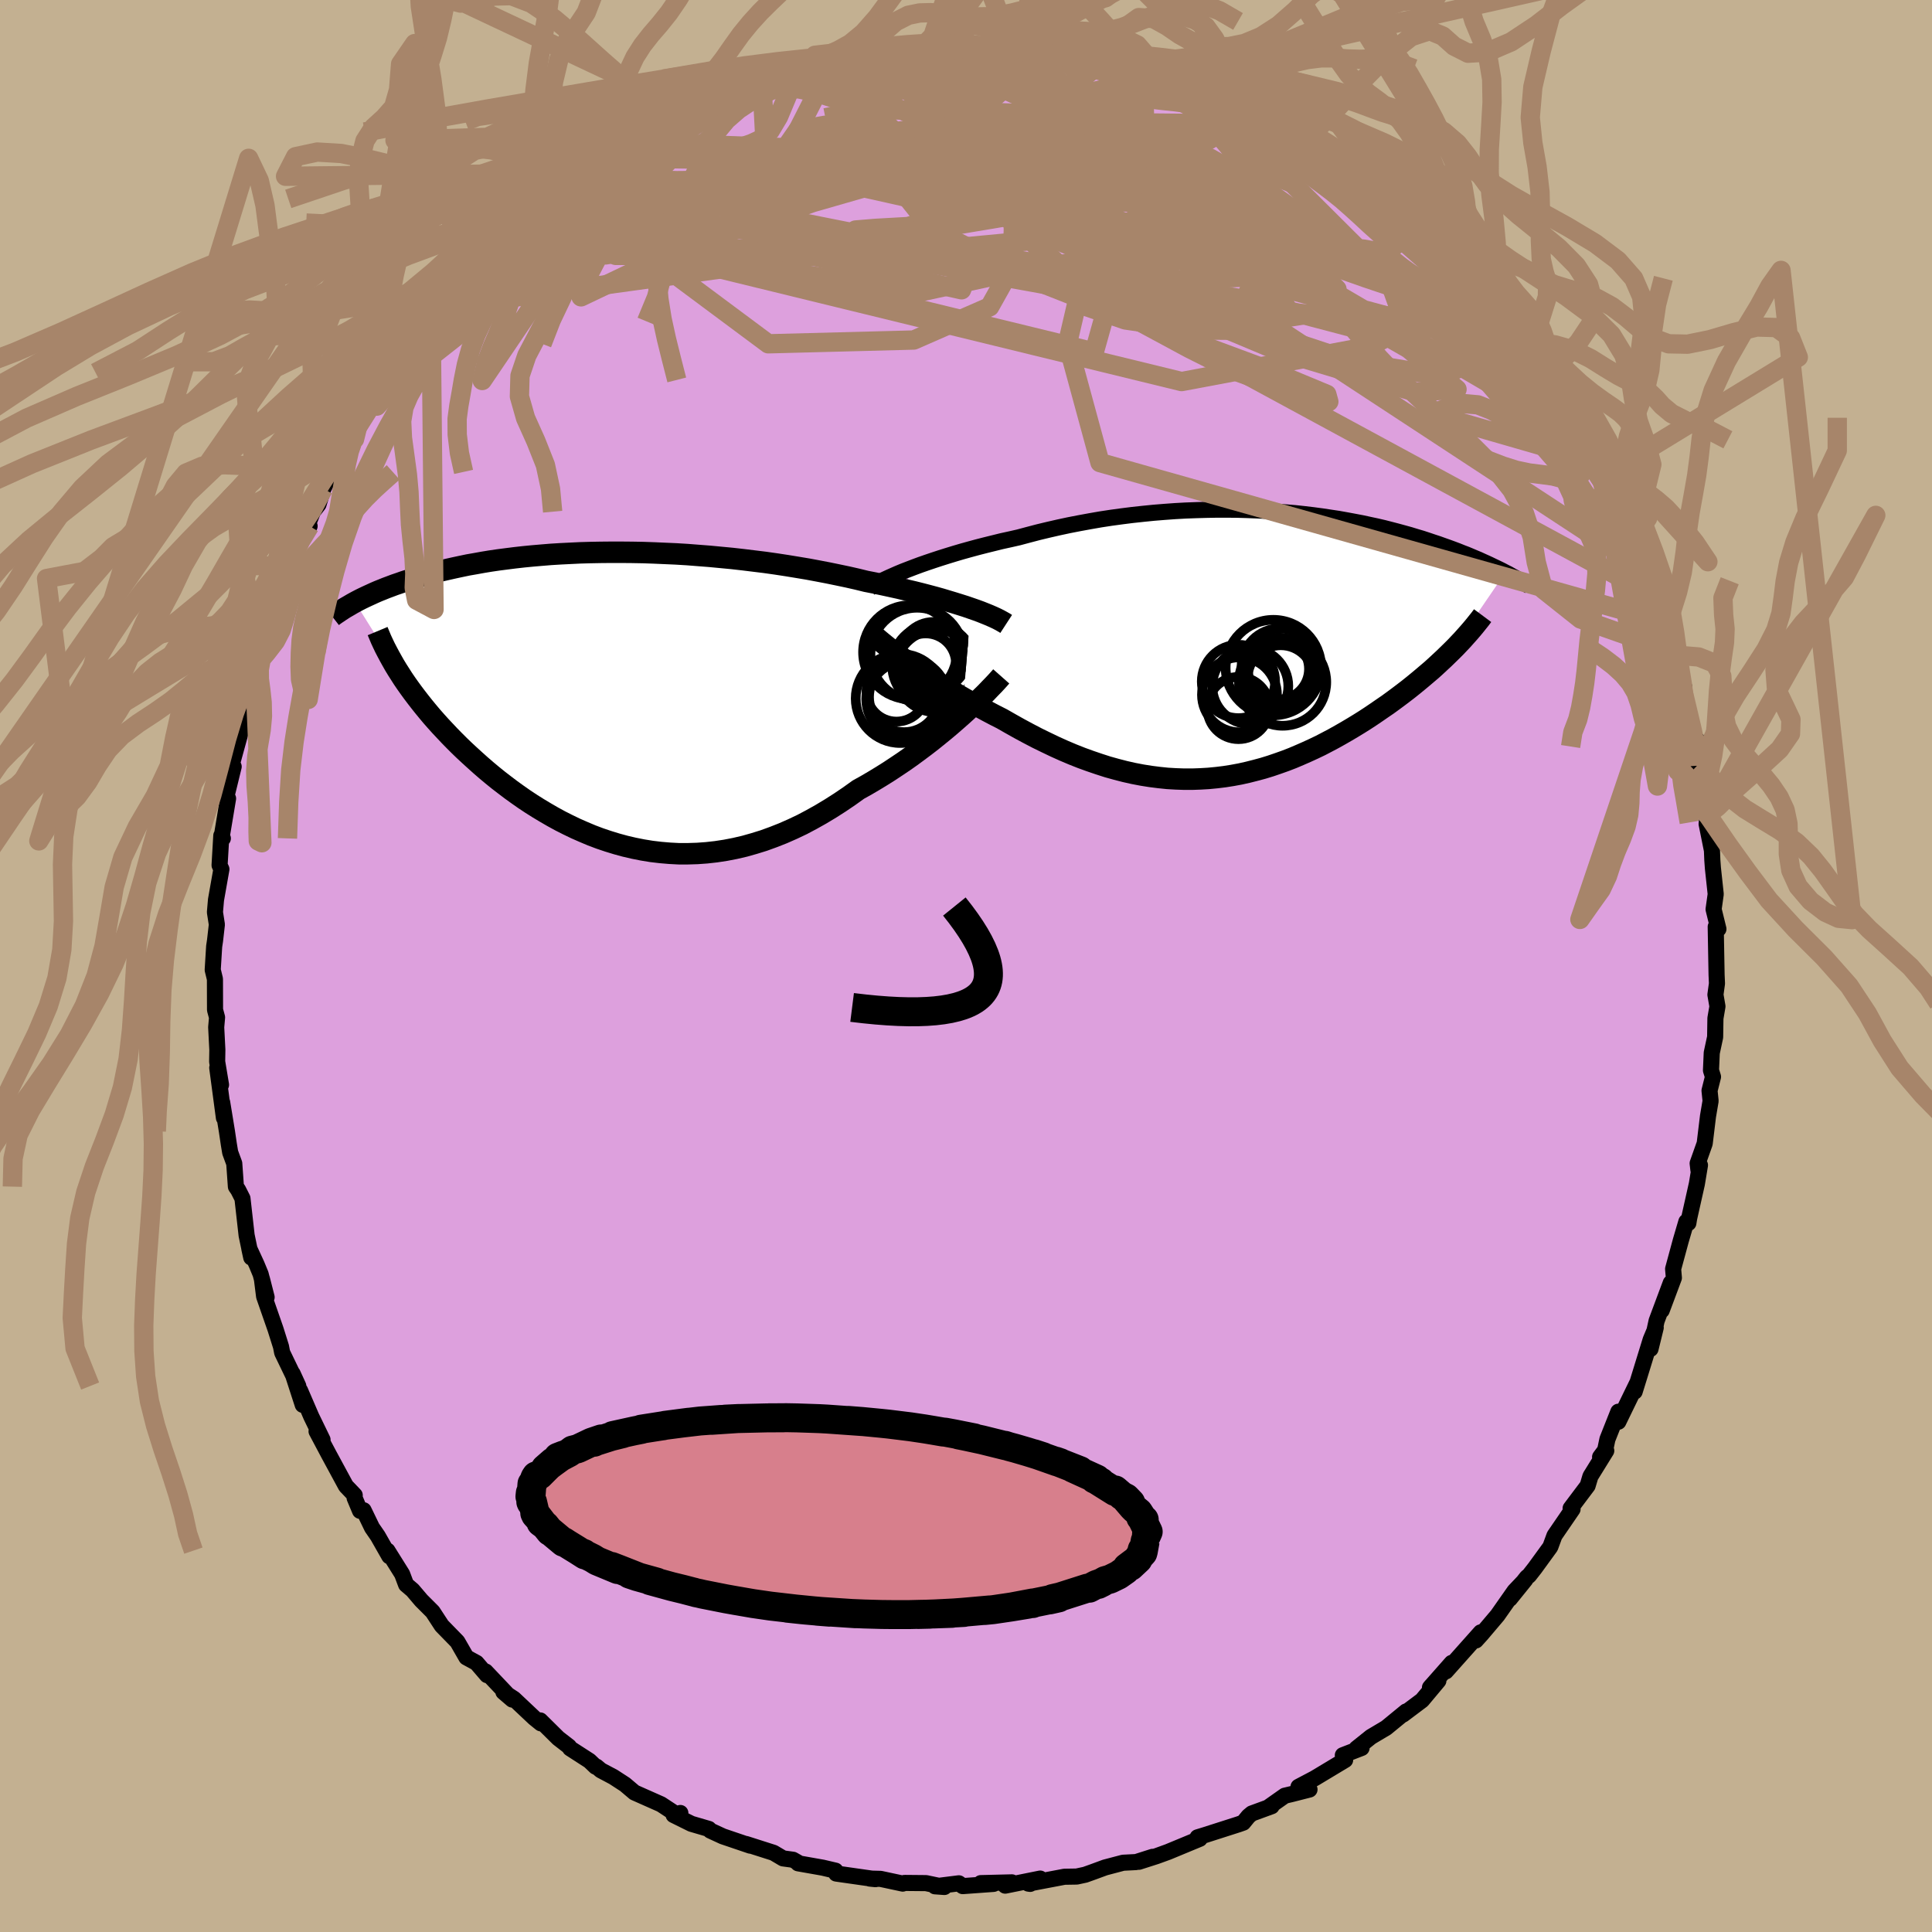 <svg viewBox="-100 -100 200 200" xmlns="http://www.w3.org/2000/svg" width="500" height="500" id="face-svg">
    <defs>
      <clipPath id="leftEyeClipPath">
        <polyline points="37.06,-9.42 36.51,-9.61 35.94,-9.79 35.33,-9.98 34.7,-10.17 34.04,-10.37 33.36,-10.56 32.65,-10.75 31.92,-10.94 31.16,-11.13 30.38,-11.31 29.59,-11.5 28.77,-11.68 27.94,-11.86 27.09,-12.04 26.22,-12.21 25.28,-12.44 24.31,-12.66 23.31,-12.87 22.29,-13.08 21.25,-13.28 20.18,-13.48 19.1,-13.66 18,-13.84 16.89,-14.01 15.76,-14.17 14.62,-14.31 13.48,-14.45 12.33,-14.58 11.17,-14.69 10.01,-14.8 8.85,-14.89 7.7,-14.98 6.54,-15.05 5.4,-15.1 4.26,-15.15 3.12,-15.19 2,-15.21 0.89,-15.22 -0.2,-15.22 -1.28,-15.21 -2.35,-15.19 -3.39,-15.16 -4.42,-15.11 -5.43,-15.06 -6.41,-15 -7.38,-14.92 -8.32,-14.84 -9.24,-14.75 -10.13,-14.65 -11,-14.54 -11.85,-14.43 -12.67,-14.31 -13.46,-14.18 -14.23,-14.04 -14.98,-13.91 -15.7,-13.76 -16.4,-13.61 -17.07,-13.46 -17.72,-13.31 -18.34,-13.15 -18.94,-12.99 -19.53,-12.83 -20.09,-12.67 -20.62,-12.5 -21.15,-12.34 -21.65,-12.18 -22.13,-12.01 -22.6,-11.85 -23.05,-11.68 -23.48,-11.52 -23.9,-11.35 -24.3,-11.19 -24.69,-11.02 -25.06,-10.85 -25.41,-10.69 -25.75,-10.53 -26.08,-10.37 -26.39,-10.21 -26.69,-10.05 -22.02,-2.6 -21.72,-2.13 -21.4,-1.66 -21.06,-1.18 -20.71,-0.7 -20.34,-0.21 -19.96,0.28 -19.57,0.77 -19.16,1.27 -18.74,1.77 -18.3,2.27 -17.85,2.77 -17.38,3.27 -16.9,3.78 -16.41,4.28 -15.9,4.79 -15.37,5.3 -14.82,5.81 -14.26,6.32 -13.68,6.84 -13.09,7.35 -12.48,7.86 -11.85,8.37 -11.2,8.87 -10.54,9.37 -9.86,9.86 -9.16,10.35 -8.45,10.82 -7.72,11.28 -6.97,11.73 -6.21,12.17 -5.44,12.59 -4.65,12.99 -3.84,13.38 -3.02,13.74 -2.19,14.09 -1.34,14.41 -0.48,14.7 0.4,14.97 1.28,15.21 2.18,15.42 3.09,15.6 4.01,15.75 4.94,15.86 5.88,15.94 6.82,15.99 7.78,15.99 8.74,15.96 9.71,15.89 10.69,15.78 11.67,15.63 12.65,15.44 13.64,15.21 14.63,14.93 15.63,14.62 16.62,14.26 17.61,13.87 18.61,13.43 19.6,12.96 20.58,12.44 21.56,11.89 22.54,11.3 23.51,10.68 24.47,10.03 25.42,9.35 26.23,8.9 27.03,8.43 27.82,7.95 28.6,7.46 29.37,6.95 30.13,6.44 30.87,5.92 31.59,5.39 32.3,4.86 33,4.32 33.67,3.78 34.32,3.25 34.95,2.72 35.56,2.19 36.15,1.67" />
      </clipPath>
      <clipPath id="rightEyeClipPath">
        <polyline points="-34.98,-7.8 -34.38,-8.03 -33.76,-8.26 -33.1,-8.49 -32.42,-8.72 -31.72,-8.95 -30.99,-9.18 -30.24,-9.41 -29.46,-9.64 -28.67,-9.86 -27.86,-10.08 -27.04,-10.29 -26.19,-10.5 -25.34,-10.71 -24.47,-10.9 -23.59,-11.1 -22.58,-11.37 -21.55,-11.64 -20.51,-11.89 -19.46,-12.13 -18.39,-12.36 -17.31,-12.57 -16.22,-12.77 -15.13,-12.96 -14.02,-13.13 -12.92,-13.28 -11.81,-13.42 -10.7,-13.54 -9.6,-13.65 -8.49,-13.74 -7.39,-13.82 -6.3,-13.88 -5.21,-13.92 -4.13,-13.95 -3.06,-13.97 -2,-13.97 -0.95,-13.96 0.08,-13.93 1.1,-13.89 2.11,-13.84 3.1,-13.77 4.07,-13.69 5.03,-13.61 5.96,-13.51 6.88,-13.4 7.78,-13.28 8.65,-13.15 9.51,-13.02 10.35,-12.87 11.16,-12.72 11.95,-12.57 12.73,-12.4 13.48,-12.24 14.21,-12.07 14.91,-11.89 15.6,-11.71 16.26,-11.53 16.91,-11.35 17.53,-11.16 18.14,-10.98 18.72,-10.79 19.28,-10.6 19.83,-10.42 20.36,-10.23 20.87,-10.05 21.36,-9.87 21.84,-9.69 22.31,-9.5 22.76,-9.33 23.19,-9.15 23.61,-8.97 24.02,-8.8 24.41,-8.62 24.79,-8.45 25.16,-8.28 25.51,-8.11 25.85,-7.95 26.18,-7.79 26.5,-7.63 26.8,-7.47 21.25,0.65 20.86,1.03 20.46,1.42 20.04,1.81 19.61,2.21 19.17,2.61 18.71,3 18.24,3.4 17.76,3.8 17.26,4.21 16.76,4.61 16.24,5.01 15.71,5.41 15.17,5.81 14.62,6.21 14.05,6.6 13.47,7 12.88,7.4 12.27,7.8 11.65,8.19 11.01,8.58 10.37,8.96 9.71,9.34 9.03,9.72 8.35,10.08 7.66,10.44 6.95,10.78 6.23,11.11 5.5,11.43 4.77,11.74 4.02,12.03 3.26,12.3 2.5,12.56 1.72,12.8 0.94,13.01 0.15,13.21 -0.65,13.39 -1.46,13.54 -2.28,13.67 -3.1,13.77 -3.93,13.85 -4.77,13.9 -5.61,13.93 -6.46,13.93 -7.32,13.9 -8.18,13.85 -9.05,13.76 -9.92,13.65 -10.8,13.51 -11.69,13.34 -12.58,13.14 -13.47,12.91 -14.37,12.66 -15.27,12.37 -16.18,12.06 -17.09,11.73 -18,11.37 -18.92,10.98 -19.83,10.57 -20.75,10.13 -21.67,9.68 -22.59,9.2 -23.5,8.71 -24.41,8.2 -25.32,7.68 -26.07,7.3 -26.81,6.91 -27.55,6.51 -28.28,6.11 -28.99,5.7 -29.7,5.29 -30.39,4.87 -31.08,4.46 -31.74,4.04 -32.39,3.62 -33.03,3.2 -33.64,2.79 -34.24,2.38 -34.81,1.98 -35.36,1.58" />
      </clipPath>
      <filter id="fuzzy">
        <feTurbulence id="turbulence" baseFrequency="0.05" numOctaves="3" type="noise" result="noise" />
        <feDisplacementMap in="SourceGraphic" in2="noise" scale="2" />
      </filter>
      <linearGradient id="rainbowGradient" x1="0%" y1="0%" x2="100%" y2="0%">
        <stop offset="0%" style="stop-color: [object Object]; stop-opacity: 1" />
        <stop offset="50%" style="stop-color: [object Object]; stop-opacity: 1" />
        <stop offset="100%" style="stop-color: [object Object]; stop-opacity: 1" />
      </linearGradient>
    </defs>
    <rect x="-100" y="-100" width="100%" height="100%" fill="rgb(195, 176, 145)" />
    <polyline id="faceContour" points="77.7,0.92 77.74,1.81 77.58,2.97 77.79,4.18 77.58,5.41 77.55,7.36 77.2,8.99 77.12,10.8 77.33,11.47 76.97,12.9 77.08,13.97 76.81,15.56 76.47,18.37 75.74,20.43 75.82,21.12 75.98,20.62 75.66,22.55 74.86,26.12 74.78,26.61 74.57,26.47 74,28.41 73.2,31.36 73.28,32.28 72.02,35.65 72.96,32.8 71.49,36.74 70.86,39.64 71.4,37.44 70.88,38.68 69.78,42.25 69.22,44.06 69.47,43.19 67.53,47.18 67.53,46.14 66.4,48.99 66.16,50.13 65.64,50.83 66.28,50.18 64.64,52.83 64.35,53.8 62.59,56.14 62.79,56.23 60.92,58.96 60.49,60.13 58.89,62.33 58.28,63.11 58.07,63.27 56.3,65.51 57.9,63.53 56.78,64.71 55.02,67.22 53.35,69.19 52.78,69.82 53.28,68.98 49.68,73.02 50.28,72.14 48.03,74.69 48.19,74.5 48.9,73.99 47.21,76.01 45.24,77.49 45.56,77.17 43.5,78.86 41.92,79.8 40.42,81 40.95,80.95 39.01,81.7 39.25,82.19 36.09,84.09 34.42,84.97 35.56,85.25 33.72,85.72 33,85.89 31.24,87.13 31.64,86.98 29.59,87.73 29.24,88.02 28.7,88.68 28.22,88.85 24.69,89.98 23.97,90.2 24.2,90.35 20.92,91.71 19.71,92.15 17.9,92.73 19.31,92.22 17.62,92.76 16.26,92.83 14.4,93.32 13.15,93.78 12.34,94.07 11.46,94.26 10.19,94.28 6.45,94.99 6.64,95.02 7.68,94.47 4.06,95.2 4.75,94.86 1.53,94.94 2.85,95.02 -0.34,95.25 -0.74,94.96 -3.21,95.27 -2.24,95.34 -4.14,94.94 -6.36,94.92 -6.55,94.99 -8.84,94.5 -9.96,94.47 -9.37,94.53 -13.44,93.95 -13.51,93.65 -14.83,93.34 -17.38,92.89 -17.4,92.81 -17.91,92.52 -18.94,92.38 -19.92,91.8 -22.77,90.89 -22.34,91.06 -25.17,90.1 -26.47,89.5 -26.62,89.33 -28.43,88.8 -30.27,87.89 -29.57,87.68 -29.79,87.95 -31.57,86.78 -34.32,85.56 -35.3,84.73 -36.5,83.95 -37.8,83.26 -38.25,82.88 -38.34,82.89 -38.98,82.28 -40.98,80.99 -41.1,80.8 -42.21,79.94 -44.07,78.1 -44.01,78.4 -44.7,77.84 -46.8,75.86 -47.89,75.15 -46.97,75.94 -49.73,73.03 -49.58,73.41 -50.67,72.14 -51.72,71.57 -52.65,69.95 -54.27,68.29 -55.21,66.85 -56.39,65.67 -57.29,64.61 -57.96,64.04 -58.37,62.95 -59.89,60.52 -59.7,61.1 -60.89,59.01 -61.49,58.14 -62.36,56.34 -62.73,56.4 -63.29,55.06 -63.28,54.78 -64.19,53.83 -65.95,50.58 -67.23,48.17 -66.61,49.04 -67.78,46.63 -68.94,43.94 -68.66,45.43 -69.71,42.19 -69.12,43.48 -70.79,40.02 -70.91,39.4 -71.48,37.59 -72.66,34.2 -72.89,32.37 -72.4,34.29 -73.02,31.9 -73.43,30.91 -74.19,29.26 -73.99,30.18 -74.47,27.88 -74.9,24.06 -75.34,23.19 -75.58,22.84 -75.75,20.44 -76.17,19.3 -76.31,18.46 -76.51,17.11 -77,14.12 -76.82,15.72 -77.51,10.54 -77.12,12.3 -77.52,9.9 -77.5,8.67 -77.62,6.34 -77.53,5.32 -77.74,4.54 -77.75,1.35 -77.98,0.4 -77.83,-2.03 -77.74,-2.63 -77.55,-4.29 -77.75,-5.57 -77.64,-6.85 -77.08,-10.02 -77.27,-10.43 -77.09,-13.5 -76.93,-13.21 -77.07,-13.26 -76.39,-17.34 -76.6,-17.4 -75.81,-20.64 -76.09,-20.55 -74.85,-25.08 -75.73,-22.56 -75.14,-25.43 -73.84,-28.64 -73.97,-29.1 -74.16,-30.04 -73.64,-30.66 -73.73,-31.07 -72.89,-32.44 -71.68,-35.83 -72.65,-34.55 -71.41,-37.62 -71.24,-37.81 -71.3,-38.33 -70.37,-41.31 -68.5,-44.75 -67.95,-45.54 -68.81,-43.95 -67.61,-47.03 -67.03,-47.78 -66.53,-49.4 -65.61,-51.24 -64.92,-52.04 -64.05,-53.38 -63.3,-54.54 -63.01,-55.72 -61.9,-57.98 -61.6,-58.54 -60.72,-59.72 -59.89,-60.67 -59.15,-61.42 -57.81,-63.58 -57.55,-64.26 -57.21,-64.41 -56.25,-65.28 -55.37,-67.01 -54.04,-68.23 -52.82,-69.85 -51.88,-71.22 -51.13,-71.34 -50.31,-72.74 -48.75,-74.22 -48.91,-74.21 -47.71,-74.98 -45.84,-76.7 -45.71,-77.11 -44.7,-77.7 -43.38,-78.85 -42.95,-79.82 -42.93,-79.41 -39.81,-82.08 -40.44,-81.61 -36.88,-83.66 -38.17,-83.03 -36.05,-84.35 -34.05,-85.28 -32.66,-86.34 -32.95,-86.11 -31.04,-86.87 -30.66,-87.17 -29.74,-87.92 -28.2,-88.52 -26.94,-89.2 -26.2,-89.42 -25.87,-89.6 -22.4,-91.23 -23.64,-90.43 -21.84,-91.22 -21.15,-91.82 -19.08,-92.3 -17.06,-92.99 -18.29,-92.28 -16.21,-93.36 -13.26,-93.91 -15.49,-93.43 -13.86,-93.49 -10.6,-94.21 -11.28,-94.21 -7.74,-94.67 -6.76,-94.54 -4.69,-94.99 -4.88,-94.79 -2.72,-95.17 -2.35,-95.16 -2.09,-94.96 0.09,-94.97 3.17,-94.83 1.54,-95.19 4.25,-94.92 5.87,-95.06 6.31,-95.02 7.48,-94.82 8.97,-94.73 9.24,-94.28 10.66,-93.96 12.94,-93.73 13.26,-93.61 14.39,-93.42 14.01,-93.47 15.77,-92.96 16.72,-93.02 18.44,-92.21 20.59,-92.09 22.59,-91.3 22.57,-90.91 23.23,-90.88 25.88,-89.87 24.85,-89.91 28.66,-88.29 29.31,-87.91 29.98,-87.53 31.41,-87.15 30.85,-87.28 33.16,-85.67 35.5,-84.7 35.02,-85.17 36.79,-83.6 36.31,-84.39 38.74,-82.55 40.54,-81.21 39.74,-81.4 42.68,-79.52 42.87,-79.44 42.94,-79.14 46.68,-76.35 46.53,-76.44 46.39,-76.59 47.99,-74.67 47.63,-74.86 49.1,-74.06 50.22,-72.32 51.8,-71.31 53.3,-68.82 53.77,-68.26 54.94,-67.56 55.69,-66.46 55.54,-66.42 56.91,-64.76 56.44,-65.26 58.07,-63.39 58.56,-62.32 60.51,-59.68 61.39,-58.89 61.87,-57.35 63.58,-54.97 63.89,-54.53 63.94,-54.61 64.6,-53.21 64.82,-52.91 64.7,-52.38 65.92,-50.05 66.47,-48.62 67.73,-46.77 67.84,-46.58 68.27,-44.75 68.83,-43.92 69.15,-43.51 70.13,-41.11 70.8,-38.58 71.81,-37.29 72.07,-36.36 72.05,-35.69 72.95,-32.64 73.48,-31.4 73.22,-32.66 74.34,-28.91 74,-29.24 74.43,-27.02 75.37,-23.62 75.69,-23.4 75.67,-20.73 75.94,-19.77 75.6,-21.12 76.37,-17.61 76.93,-15.27 76.76,-15.66 76.67,-14.7 77.22,-11.96 77.26,-10.96 77.32,-10.13 77.61,-7.44 77.39,-5.87 77.89,-3.83 77.77,-4.31 77.61,-4.06 77.7,0.92 77.74,1.81" fill="rgb(221, 160, 221)" stroke="black" stroke-width="1.667" stroke-linejoin="round" filter="url(#fuzzy)" />
    <g transform="translate(29.04 -33.27)">
      <polyline id="rightCountour" points="-34.98,-7.8 -34.38,-8.03 -33.76,-8.26 -33.1,-8.49 -32.42,-8.72 -31.72,-8.95 -30.99,-9.18 -30.24,-9.41 -29.46,-9.64 -28.67,-9.86 -27.86,-10.08 -27.04,-10.29 -26.19,-10.5 -25.34,-10.71 -24.47,-10.9 -23.59,-11.1 -22.58,-11.37 -21.55,-11.64 -20.51,-11.89 -19.46,-12.13 -18.39,-12.36 -17.31,-12.57 -16.22,-12.77 -15.13,-12.96 -14.02,-13.13 -12.92,-13.28 -11.81,-13.42 -10.7,-13.54 -9.6,-13.65 -8.49,-13.74 -7.39,-13.82 -6.3,-13.88 -5.21,-13.92 -4.13,-13.95 -3.06,-13.97 -2,-13.97 -0.95,-13.96 0.08,-13.93 1.1,-13.89 2.11,-13.84 3.1,-13.77 4.07,-13.69 5.03,-13.61 5.96,-13.51 6.88,-13.4 7.78,-13.28 8.65,-13.15 9.51,-13.02 10.35,-12.87 11.16,-12.72 11.95,-12.57 12.73,-12.4 13.48,-12.24 14.21,-12.07 14.91,-11.89 15.6,-11.71 16.26,-11.53 16.91,-11.35 17.53,-11.16 18.14,-10.98 18.72,-10.79 19.28,-10.6 19.83,-10.42 20.36,-10.23 20.87,-10.05 21.36,-9.87 21.84,-9.69 22.31,-9.5 22.76,-9.33 23.19,-9.15 23.61,-8.97 24.02,-8.8 24.41,-8.62 24.79,-8.45 25.16,-8.28 25.51,-8.11 25.85,-7.95 26.18,-7.79 26.5,-7.63 26.8,-7.47 21.25,0.65 20.86,1.03 20.46,1.42 20.04,1.81 19.61,2.21 19.17,2.61 18.71,3 18.24,3.4 17.76,3.8 17.26,4.21 16.76,4.61 16.24,5.01 15.71,5.41 15.17,5.81 14.62,6.21 14.05,6.6 13.47,7 12.88,7.4 12.27,7.8 11.65,8.19 11.01,8.58 10.37,8.96 9.71,9.34 9.03,9.72 8.35,10.08 7.66,10.44 6.95,10.78 6.23,11.11 5.5,11.43 4.77,11.74 4.02,12.03 3.26,12.3 2.5,12.56 1.72,12.8 0.94,13.01 0.15,13.21 -0.65,13.39 -1.46,13.54 -2.28,13.67 -3.1,13.77 -3.93,13.85 -4.77,13.9 -5.61,13.93 -6.46,13.93 -7.32,13.9 -8.18,13.85 -9.05,13.76 -9.92,13.65 -10.8,13.51 -11.69,13.34 -12.58,13.14 -13.47,12.91 -14.37,12.66 -15.27,12.37 -16.18,12.06 -17.09,11.73 -18,11.37 -18.92,10.98 -19.83,10.57 -20.75,10.13 -21.67,9.68 -22.59,9.2 -23.5,8.71 -24.41,8.2 -25.32,7.68 -26.07,7.3 -26.81,6.91 -27.55,6.51 -28.28,6.11 -28.99,5.7 -29.7,5.29 -30.39,4.87 -31.08,4.46 -31.74,4.04 -32.39,3.62 -33.03,3.2 -33.64,2.79 -34.24,2.38 -34.81,1.98 -35.36,1.58" fill="white" stroke="white" stroke-width="0" stroke-linejoin="round" filter="url(#fuzzy)" />
    </g>
    <g transform="translate(-36.56 -27.61)">
      <polyline id="leftCountour" points="37.06,-9.42 36.51,-9.61 35.94,-9.79 35.33,-9.98 34.7,-10.17 34.04,-10.37 33.36,-10.56 32.65,-10.75 31.92,-10.94 31.16,-11.13 30.38,-11.31 29.59,-11.5 28.77,-11.68 27.94,-11.86 27.09,-12.04 26.22,-12.21 25.28,-12.44 24.31,-12.66 23.31,-12.87 22.29,-13.08 21.25,-13.28 20.18,-13.48 19.1,-13.66 18,-13.84 16.89,-14.01 15.76,-14.17 14.62,-14.31 13.48,-14.45 12.33,-14.58 11.17,-14.69 10.01,-14.8 8.85,-14.89 7.7,-14.98 6.54,-15.05 5.4,-15.1 4.26,-15.15 3.12,-15.19 2,-15.21 0.89,-15.22 -0.2,-15.22 -1.28,-15.21 -2.35,-15.19 -3.39,-15.16 -4.42,-15.11 -5.43,-15.06 -6.41,-15 -7.38,-14.92 -8.32,-14.84 -9.24,-14.75 -10.13,-14.65 -11,-14.54 -11.85,-14.43 -12.67,-14.31 -13.46,-14.18 -14.23,-14.04 -14.98,-13.91 -15.7,-13.76 -16.4,-13.61 -17.07,-13.46 -17.72,-13.31 -18.34,-13.15 -18.94,-12.99 -19.53,-12.83 -20.09,-12.67 -20.62,-12.5 -21.15,-12.34 -21.65,-12.18 -22.13,-12.01 -22.6,-11.85 -23.05,-11.68 -23.48,-11.52 -23.9,-11.35 -24.3,-11.19 -24.69,-11.02 -25.06,-10.85 -25.41,-10.69 -25.75,-10.53 -26.08,-10.37 -26.39,-10.21 -26.69,-10.05 -22.02,-2.6 -21.72,-2.13 -21.4,-1.66 -21.06,-1.18 -20.71,-0.7 -20.34,-0.21 -19.96,0.28 -19.57,0.77 -19.16,1.27 -18.74,1.77 -18.3,2.27 -17.85,2.77 -17.38,3.27 -16.9,3.78 -16.41,4.28 -15.9,4.79 -15.37,5.3 -14.82,5.81 -14.26,6.32 -13.68,6.84 -13.09,7.35 -12.48,7.86 -11.85,8.37 -11.2,8.87 -10.54,9.37 -9.86,9.86 -9.16,10.35 -8.45,10.82 -7.72,11.28 -6.97,11.73 -6.21,12.17 -5.44,12.59 -4.65,12.99 -3.84,13.38 -3.02,13.74 -2.19,14.09 -1.34,14.41 -0.48,14.7 0.4,14.97 1.28,15.21 2.18,15.42 3.09,15.6 4.01,15.75 4.94,15.86 5.88,15.94 6.82,15.99 7.78,15.99 8.74,15.96 9.71,15.89 10.69,15.78 11.67,15.63 12.65,15.44 13.64,15.21 14.63,14.93 15.63,14.62 16.62,14.26 17.61,13.87 18.61,13.43 19.6,12.96 20.58,12.44 21.56,11.89 22.54,11.3 23.51,10.68 24.47,10.03 25.42,9.35 26.23,8.9 27.03,8.43 27.82,7.95 28.6,7.46 29.37,6.95 30.13,6.44 30.87,5.92 31.59,5.39 32.3,4.86 33,4.32 33.67,3.78 34.32,3.25 34.95,2.72 35.56,2.19 36.15,1.67" fill="white" stroke="white" stroke-width="0" stroke-linejoin="round" filter="url(#fuzzy)" />
    </g>
    <g transform="translate(29.04 -33.27)">
      <polyline id="rightUpper" points="-39,-5.86 -38.78,-6.01 -38.52,-6.18 -38.21,-6.35 -37.87,-6.54 -37.48,-6.73 -37.05,-6.93 -36.58,-7.14 -36.08,-7.36 -35.55,-7.58 -34.98,-7.8 -34.38,-8.03 -33.76,-8.26 -33.1,-8.49 -32.42,-8.72 -31.72,-8.95 -30.99,-9.18 -30.24,-9.41 -29.46,-9.64 -28.67,-9.86 -27.86,-10.08 -27.04,-10.29 -26.19,-10.5 -25.34,-10.71 -24.47,-10.9 -23.59,-11.1 -22.58,-11.37 -21.55,-11.64 -20.51,-11.89 -19.46,-12.13 -18.39,-12.36 -17.31,-12.57 -16.22,-12.77 -15.13,-12.96 -14.02,-13.13 -12.92,-13.28 -11.81,-13.42 -10.7,-13.54 -9.6,-13.65 -8.49,-13.74 -7.39,-13.82 -6.3,-13.88 -5.21,-13.92 -4.13,-13.95 -3.06,-13.97 -2,-13.97 -0.95,-13.96 0.08,-13.93 1.1,-13.89 2.11,-13.84 3.1,-13.77 4.07,-13.69 5.03,-13.61 5.96,-13.51 6.88,-13.4 7.78,-13.28 8.65,-13.15 9.51,-13.02 10.35,-12.87 11.16,-12.72 11.95,-12.57 12.73,-12.4 13.48,-12.24 14.21,-12.07 14.91,-11.89 15.6,-11.71 16.26,-11.53 16.91,-11.35 17.53,-11.16 18.14,-10.98 18.72,-10.79 19.28,-10.6 19.83,-10.42 20.36,-10.23 20.87,-10.05 21.36,-9.87 21.84,-9.69 22.31,-9.5 22.76,-9.33 23.19,-9.15 23.61,-8.97 24.02,-8.8 24.41,-8.62 24.79,-8.45 25.16,-8.28 25.51,-8.11 25.85,-7.95 26.18,-7.79 26.5,-7.63 26.8,-7.47 27.1,-7.32 27.38,-7.16 27.65,-7.01 27.91,-6.87 28.16,-6.72 28.41,-6.58 28.64,-6.45 28.86,-6.31 29.07,-6.18 29.28,-6.05" fill="none" stroke="black" stroke-width="1.667" stroke-linejoin="round" filter="url(#fuzzy)" />
      <polyline id="rightLower" points="-39.13,-1.52 -38.93,-1.31 -38.69,-1.07 -38.4,-0.8 -38.07,-0.52 -37.7,-0.21 -37.29,0.12 -36.86,0.47 -36.39,0.83 -35.89,1.2 -35.36,1.58 -34.81,1.98 -34.24,2.38 -33.64,2.79 -33.03,3.2 -32.39,3.62 -31.74,4.04 -31.08,4.46 -30.39,4.87 -29.7,5.29 -28.99,5.7 -28.28,6.11 -27.55,6.51 -26.81,6.91 -26.07,7.3 -25.32,7.68 -24.41,8.2 -23.5,8.71 -22.59,9.2 -21.67,9.68 -20.75,10.13 -19.83,10.57 -18.92,10.98 -18,11.37 -17.09,11.73 -16.18,12.06 -15.27,12.37 -14.37,12.66 -13.47,12.91 -12.58,13.14 -11.69,13.34 -10.8,13.51 -9.92,13.65 -9.05,13.76 -8.18,13.85 -7.32,13.9 -6.46,13.93 -5.61,13.93 -4.77,13.9 -3.93,13.85 -3.1,13.77 -2.28,13.67 -1.46,13.54 -0.65,13.39 0.15,13.21 0.94,13.01 1.72,12.8 2.5,12.56 3.26,12.3 4.02,12.03 4.77,11.74 5.5,11.43 6.23,11.11 6.95,10.78 7.66,10.44 8.35,10.08 9.03,9.72 9.71,9.34 10.37,8.96 11.01,8.58 11.65,8.19 12.27,7.8 12.88,7.4 13.47,7 14.05,6.6 14.62,6.21 15.17,5.81 15.71,5.41 16.24,5.01 16.76,4.61 17.26,4.21 17.76,3.8 18.24,3.4 18.71,3 19.17,2.61 19.61,2.21 20.04,1.81 20.46,1.42 20.86,1.03 21.25,0.65 21.63,0.27 21.99,-0.11 22.35,-0.49 22.68,-0.86 23.01,-1.23 23.32,-1.59 23.62,-1.95 23.9,-2.3 24.18,-2.65 24.44,-3" fill="none" stroke="black" stroke-width="2.222" stroke-linejoin="round" filter="url(#fuzzy)" />
      <circle r="3.978" cx="3.464" cy="2.305" stroke="black" fill="none" stroke-width="1.0" filter="url(#fuzzy)" clip-path="url(#rightEyeClipPath)" /><circle r="4.94" cx="2.779" cy="2.375" stroke="black" fill="none" stroke-width="1.0" filter="url(#fuzzy)" clip-path="url(#rightEyeClipPath)" /><circle r="3.222" cx="-0.831" cy="6.565" stroke="black" fill="none" stroke-width="1.0" filter="url(#fuzzy)" clip-path="url(#rightEyeClipPath)" /><circle r="3.802" cx="3.324" cy="3.08" stroke="black" fill="none" stroke-width="1.0" filter="url(#fuzzy)" clip-path="url(#rightEyeClipPath)" /><circle r="4.52" cx="3.734" cy="3.88" stroke="black" fill="none" stroke-width="1.0" filter="url(#fuzzy)" clip-path="url(#rightEyeClipPath)" /><circle r="3.168" cx="3.299" cy="2.52" stroke="black" fill="none" stroke-width="1.0" filter="url(#fuzzy)" clip-path="url(#rightEyeClipPath)" /><circle r="3.434" cx="3.544" cy="3.5" stroke="black" fill="none" stroke-width="1.0" filter="url(#fuzzy)" clip-path="url(#rightEyeClipPath)" /><circle r="3.796" cx="-0.836" cy="3.815" stroke="black" fill="none" stroke-width="1.0" filter="url(#fuzzy)" clip-path="url(#rightEyeClipPath)" /><circle r="3.882" cx="-0.731" cy="5.195" stroke="black" fill="none" stroke-width="1.0" filter="url(#fuzzy)" clip-path="url(#rightEyeClipPath)" /><circle r="3.936" cx="0.389" cy="4.305" stroke="black" fill="none" stroke-width="1.0" filter="url(#fuzzy)" clip-path="url(#rightEyeClipPath)" />
      </g>
    <g transform="translate(-36.56 -27.61)">
      <polyline id="leftUpper" points="40.72,-7.8 40.52,-7.93 40.27,-8.07 40,-8.22 39.68,-8.38 39.33,-8.54 38.94,-8.71 38.52,-8.88 38.07,-9.06 37.58,-9.24 37.06,-9.42 36.51,-9.61 35.94,-9.79 35.33,-9.98 34.7,-10.17 34.04,-10.37 33.36,-10.56 32.65,-10.75 31.92,-10.94 31.16,-11.13 30.38,-11.31 29.59,-11.5 28.77,-11.68 27.94,-11.86 27.09,-12.04 26.22,-12.21 25.28,-12.44 24.31,-12.66 23.31,-12.87 22.29,-13.08 21.25,-13.28 20.18,-13.48 19.1,-13.66 18,-13.84 16.89,-14.01 15.76,-14.17 14.62,-14.31 13.48,-14.45 12.33,-14.58 11.17,-14.69 10.01,-14.8 8.85,-14.89 7.7,-14.98 6.54,-15.05 5.4,-15.1 4.26,-15.15 3.12,-15.19 2,-15.21 0.89,-15.22 -0.2,-15.22 -1.28,-15.21 -2.35,-15.19 -3.39,-15.16 -4.42,-15.11 -5.43,-15.06 -6.41,-15 -7.38,-14.92 -8.32,-14.84 -9.24,-14.75 -10.13,-14.65 -11,-14.54 -11.85,-14.43 -12.67,-14.31 -13.46,-14.18 -14.23,-14.04 -14.98,-13.91 -15.7,-13.76 -16.4,-13.61 -17.07,-13.46 -17.72,-13.31 -18.34,-13.15 -18.94,-12.99 -19.53,-12.83 -20.09,-12.67 -20.62,-12.5 -21.15,-12.34 -21.65,-12.18 -22.13,-12.01 -22.6,-11.85 -23.05,-11.68 -23.48,-11.52 -23.9,-11.35 -24.3,-11.19 -24.69,-11.02 -25.06,-10.85 -25.41,-10.69 -25.75,-10.53 -26.08,-10.37 -26.39,-10.21 -26.69,-10.05 -26.98,-9.89 -27.25,-9.73 -27.51,-9.58 -27.77,-9.43 -28,-9.28 -28.23,-9.13 -28.45,-8.98 -28.66,-8.84 -28.86,-8.7 -29.04,-8.56" fill="none" stroke="black" stroke-width="2.222" stroke-linejoin="round" filter="url(#fuzzy)" />
      <polyline id="leftLower" points="40.21,-2.37 39.98,-2.11 39.7,-1.8 39.38,-1.46 39.02,-1.09 38.63,-0.68 38.19,-0.25 37.73,0.2 37.23,0.68 36.7,1.17 36.15,1.67 35.56,2.19 34.95,2.72 34.32,3.25 33.67,3.78 33,4.32 32.3,4.86 31.59,5.39 30.87,5.92 30.13,6.44 29.37,6.95 28.6,7.46 27.82,7.95 27.03,8.43 26.23,8.9 25.42,9.35 24.47,10.03 23.51,10.68 22.54,11.3 21.56,11.89 20.58,12.44 19.6,12.96 18.61,13.43 17.61,13.87 16.62,14.26 15.63,14.62 14.63,14.93 13.64,15.21 12.65,15.44 11.67,15.63 10.69,15.78 9.71,15.89 8.74,15.96 7.78,15.99 6.82,15.99 5.88,15.94 4.94,15.86 4.01,15.75 3.09,15.6 2.18,15.42 1.28,15.21 0.4,14.97 -0.48,14.7 -1.34,14.41 -2.19,14.09 -3.02,13.74 -3.84,13.38 -4.65,12.99 -5.44,12.59 -6.21,12.17 -6.97,11.73 -7.72,11.28 -8.45,10.82 -9.16,10.35 -9.86,9.86 -10.54,9.37 -11.2,8.87 -11.85,8.37 -12.48,7.86 -13.09,7.35 -13.68,6.84 -14.26,6.32 -14.82,5.81 -15.37,5.3 -15.9,4.79 -16.41,4.28 -16.9,3.78 -17.38,3.27 -17.85,2.77 -18.3,2.27 -18.74,1.77 -19.16,1.27 -19.57,0.77 -19.96,0.28 -20.34,-0.21 -20.71,-0.7 -21.06,-1.18 -21.4,-1.66 -21.72,-2.13 -22.02,-2.6 -22.32,-3.07 -22.6,-3.53 -22.86,-3.99 -23.11,-4.44 -23.35,-4.89 -23.58,-5.33 -23.79,-5.77 -23.99,-6.2 -24.17,-6.63 -24.35,-7.06" fill="none" stroke="black" stroke-width="2.222" stroke-linejoin="round" filter="url(#fuzzy)" />
      <circle r="4.61" cx="29.752" cy="-0.084" stroke="black" fill="none" stroke-width="1.0" filter="url(#fuzzy)" clip-path="url(#leftEyeClipPath)" /><circle r="3.52" cx="33.212" cy="-4.484" stroke="black" fill="none" stroke-width="1.0" filter="url(#fuzzy)" clip-path="url(#leftEyeClipPath)" /><circle r="4.264" cx="33.182" cy="-3.499" stroke="black" fill="none" stroke-width="1.0" filter="url(#fuzzy)" clip-path="url(#leftEyeClipPath)" /><circle r="4.266" cx="33.497" cy="-2.924" stroke="black" fill="none" stroke-width="1.0" filter="url(#fuzzy)" clip-path="url(#leftEyeClipPath)" /><circle r="4.828" cx="31.497" cy="-4.649" stroke="black" fill="none" stroke-width="1.0" filter="url(#fuzzy)" clip-path="url(#leftEyeClipPath)" /><circle r="4.856" cx="30.762" cy="-4.874" stroke="black" fill="none" stroke-width="1.0" filter="url(#fuzzy)" clip-path="url(#leftEyeClipPath)" /><circle r="4.21" cx="30.442" cy="-0.029" stroke="black" fill="none" stroke-width="1.0" filter="url(#fuzzy)" clip-path="url(#leftEyeClipPath)" /><circle r="3.636" cx="30.157" cy="-0.234" stroke="black" fill="none" stroke-width="1.0" filter="url(#fuzzy)" clip-path="url(#leftEyeClipPath)" /><circle r="3.14" cx="32.387" cy="-3.679" stroke="black" fill="none" stroke-width="1.0" filter="url(#fuzzy)" clip-path="url(#leftEyeClipPath)" /><circle r="3.102" cx="29.362" cy="-0.794" stroke="black" fill="none" stroke-width="1.0" filter="url(#fuzzy)" clip-path="url(#leftEyeClipPath)" />
    </g>
    <g id="hairs">
      <polyline points="-45.71,-77.11 22.32,-60.5 41.84,-64.17 48.02,-67.45 49.52,-68.45 47.19,-69.27 41.37,-71.23 33.93,-73.85 27.48,-75.81 23.47,-76.34 21.39,-75.78 19.75,-75.13 17.96,-75.18 17.26,-75.99 19.67,-77.02 25.47,-77.47 31.62,-76.57 32.62,-73.54 19.18,-69.77 -40.44,-81.61" fill="none" stroke="rgb(167, 133, 106)" stroke-width="2" stroke-linejoin="round" filter="url(#fuzzy)" /><polyline points="72.07,-36.36 59.1,-56.74 45.18,-69.74 30.93,-78.57 18.08,-83.91 8.51,-86.44 3.97,-86.66 5.28,-84.92 12,-81.39 22.72,-76.26 35.1,-70.03 45.81,-63.89 50.83,-59.7 46.51,-59.41 32.27,-63.69 19.16,-69.19 56.44,-65.26" fill="none" stroke="rgb(167, 133, 106)" stroke-width="2" stroke-linejoin="round" filter="url(#fuzzy)" /><polyline points="-47.71,-74.98 -37.21,-74.08 -19.29,-74.29 -6.58,-71.37 -0.46,-70 0.28,-71.93 -2.14,-75.75 -5.9,-79.42 -10.01,-81.77 -13.8,-82.84 -16.37,-83.33 -16.58,-83.83 -13.82,-84.26 -8.55,-83.84 -2.02,-81.58 4.49,-77.27 10.1,-72.16 13.85,-68.98 13.78,-71.25 7.4,-81.89 7.48,-94.82" fill="none" stroke="rgb(167, 133, 106)" stroke-width="2" stroke-linejoin="round" filter="url(#fuzzy)" /><polyline points="72.05,-35.69 13.87,-52.11 10.51,-64.46 12.5,-73.02 11.01,-77.13 5.62,-78.66 -1.44,-79.83 -7.54,-81.65 -11.15,-83.92 -12.29,-85.93 -11.96,-87.03 -10.98,-86.94 -9.11,-85.84 -5.74,-84.21 -2.05,-82.69 -2.02,-82.13 -7.97,-83.89 -11.48,-89.31 1.54,-95.19" fill="none" stroke="rgb(167, 133, 106)" stroke-width="2" stroke-linejoin="round" filter="url(#fuzzy)" /><polyline points="42.94,-79.14 29.4,-85.92 24.17,-87.22 14.39,-87.31 2.15,-86.54 -6.91,-85.09 -9.79,-83.1 -7.78,-80.79 -4.7,-78.65 -3.85,-77.19 -5.99,-76.55 -9.38,-76.36 -11.43,-76.19 -10.68,-75.99 -7.61,-75.98 -3.84,-76.3 -0.46,-76.8 3.09,-77.39 8.91,-78.4 19.29,-79.91 32.06,-81.45 29.31,-87.91" fill="none" stroke="rgb(167, 133, 106)" stroke-width="2" stroke-linejoin="round" filter="url(#fuzzy)" /><polyline points="-44.7,-77.7 13.28,-63.56 15.94,-73.07 6.85,-80.16 -2.26,-81.93 -6.54,-80.12 -3.44,-76.23 6.45,-71.22 19.51,-66.08 31,-61.82 37.35,-59.18 37.56,-58.42 33.2,-59.47 27.1,-62.11 21.68,-66.13 17.66,-71.1 13.78,-76.22 8.01,-80.45 -0.37,-82.89 -8.31,-83.38 -8.62,-83.22 4.56,-86.04 14.01,-93.47" fill="none" stroke="rgb(167, 133, 106)" stroke-width="2" stroke-linejoin="round" filter="url(#fuzzy)" /><polyline points="-54.04,-68.23 -5.21,-74.92 29.04,-68.97 45.92,-64.53 51.45,-62.03 49.02,-61.1 39.88,-62.61 26.26,-67.11 12.06,-73.79 1.03,-80.81 -4.8,-86.16 -4.73,-88.53 1.73,-87.52 14.35,-83.63 28.53,-78.87 30.47,-78.94 -2.72,-95.17" fill="none" stroke="rgb(167, 133, 106)" stroke-width="2" stroke-linejoin="round" filter="url(#fuzzy)" /><polyline points="14.01,-93.47 18.42,-89.95 18.49,-87.51 9.33,-87.27 -2.15,-86.95 -9.94,-86.1 -11.73,-85.12 -8.65,-84.1 -3.6,-82.71 0.93,-80.61 4.29,-77.73 7.52,-74.26 11.86,-70.56 17.45,-66.98 23.13,-63.92 27.51,-61.72 30.17,-60.74 31.62,-61.3 32.43,-63.46 32.58,-66.59 31.24,-69.66 26.08,-73.17 16.23,-80.39 29.31,-87.91" fill="none" stroke="rgb(167, 133, 106)" stroke-width="2" stroke-linejoin="round" filter="url(#fuzzy)" /><polyline points="-2.09,-94.96 -30.75,-72.06 -20.47,-64.41 -5.41,-64.8 2.45,-68.24 4.75,-72.35 4.9,-76.19 4.82,-79.06 5.41,-80.47 7.24,-80.46 10.44,-79.72 14.45,-79.15 17.82,-79.45 18.77,-80.67 16.29,-82.22 11.18,-83.07 6.09,-82.29 3.87,-79.8 5.42,-76.78 10.88,-74.51 27.54,-69.05 70.13,-41.11" fill="none" stroke="rgb(167, 133, 106)" stroke-width="2" stroke-linejoin="round" filter="url(#fuzzy)" /><polyline points="64.7,-52.38 63.04,-50.02 52.03,-62.75 40.2,-73.82 30.88,-80.44 25.27,-83.63 22.92,-84.55 23.07,-83.5 25.51,-80.43 29.76,-76.14 33.8,-72.69 34.44,-72.22 29.71,-74.91 21.32,-77.91 14.67,-76.61 19.31,-66.47 70.8,-38.58" fill="none" stroke="rgb(167, 133, 106)" stroke-width="2" stroke-linejoin="round" filter="url(#fuzzy)" /><polyline points="-4.88,-94.79 30.12,-78.77 44.58,-70.04 49.48,-66.63 49.14,-66.72 44.66,-69.96 37.96,-74.99 31.85,-79.48 28.45,-81.58 28.04,-80.79 29,-78.08 28.61,-75.16 24.61,-73.63 16.77,-74.32 7.68,-77.07 1.61,-80.9 1.77,-84.2 6.75,-85.08 5.25,-83.05 -36.88,-83.66" fill="none" stroke="rgb(167, 133, 106)" stroke-width="2" stroke-linejoin="round" filter="url(#fuzzy)" /><polyline points="-61.9,-57.98 -41.5,-74.04 -21.57,-79.93 -2.4,-82.07 12.76,-81.67 22.25,-80.01 25.9,-78.21 25.53,-76.53 24.28,-74.84 24.46,-73.52 25.81,-73.57 25.65,-75.87 21.39,-80.18 13.5,-84.98 6.15,-88.24 2.66,-88.36 -4.76,-84.35 -47.71,-74.98" fill="none" stroke="rgb(167, 133, 106)" stroke-width="2" stroke-linejoin="round" filter="url(#fuzzy)" /><polyline points="-39.81,-82.08 -36.26,-73.56 -10.59,-73.46 7.59,-75.17 11.51,-78.39 6.83,-81.69 1.02,-83.78 -1.63,-84.33 -0.6,-83.79 2.31,-82.93 4.92,-82.32 5.98,-82.12 5.51,-82.11 4.37,-81.99 3.47,-81.55 3.31,-80.71 3.92,-79.41 5.27,-77.71 7.13,-76.11 8.2,-75.77 5.35,-77.81 -4.46,-81.52 -18.31,-84.73 -13.86,-93.49" fill="none" stroke="rgb(167, 133, 106)" stroke-width="2" stroke-linejoin="round" filter="url(#fuzzy)" /><polyline points="-39.81,-82.08 -37.31,-73.61 -26.08,-75.42 -15.86,-79.03 -3.99,-82.44 9.05,-83.83 21.22,-82.37 30.2,-78.71 33.53,-74.42 29.12,-71.32 16.52,-70.85 -1.85,-73.26 -21.07,-76.48 -36.47,-76.85 -45.59,-74.14 -39.81,-82.08" fill="none" stroke="rgb(167, 133, 106)" stroke-width="2" stroke-linejoin="round" filter="url(#fuzzy)" /><polyline points="-42.95,-79.82 17.42,-68.87 28.86,-67.86 29.16,-69.64 29.87,-71.18 30.66,-72.59 30.09,-73.95 27.99,-74.75 24.6,-74.51 20.19,-73.31 15.53,-71.64 12.24,-69.93 12.26,-68.33 16.49,-66.88 23.68,-65.83 30.56,-65.8 33.63,-67.42 31.68,-70.75 27.18,-74.8 23.92,-78.08 20.62,-80.33 5.25,-83.81 -34.05,-85.28" fill="none" stroke="rgb(167, 133, 106)" stroke-width="2" stroke-linejoin="round" filter="url(#fuzzy)" /><polyline points="-36.05,-84.35 -32.41,-78.93 -18.52,-83.99 -14.61,-87.03 -17.41,-86.53 -19.07,-84.13 -14.38,-81.41 -3,-78.87 11.54,-76.22 24.83,-73.31 34.18,-70.75 38.4,-70.07 35.49,-73 21.67,-79.46 -5.77,-84.34 -45.84,-76.7" fill="none" stroke="rgb(167, 133, 106)" stroke-width="2" stroke-linejoin="round" filter="url(#fuzzy)" /><polyline points="24.85,-89.91 43.77,-71.06 45.21,-67.04 41.22,-67.67 34.53,-70.64 26.91,-73.33 20.55,-73.73 17.38,-71.55 17.84,-68.34 20.54,-66.27 23.47,-66.62 25.43,-68.92 26.1,-71.52 25.04,-73.11 21.2,-73.56 14.24,-73.29 5.49,-71.99 -4.75,-69.77 -20.1,-72.07 -21.15,-91.82" fill="none" stroke="rgb(167, 133, 106)" stroke-width="2" stroke-linejoin="round" filter="url(#fuzzy)" /><polyline points="-10.6,-94.21 -9.45,-93.81 -7.19,-91.45 -0.69,-86.63 7.29,-81.31 14.02,-77.71 18.93,-76.26 22.55,-76.28 24.9,-77.18 25.4,-78.7 23.63,-80.49 19.6,-82.11 13.53,-83.18 5.8,-83.67 -2.4,-83.6 -8.53,-82.84 -8.76,-81.16 0.8,-78.95 17.56,-79.1 7.48,-94.82" fill="none" stroke="rgb(167, 133, 106)" stroke-width="2" stroke-linejoin="round" filter="url(#fuzzy)" /><polyline points="63.94,-54.61 34.43,-71.87 32.73,-75.08 30.63,-76.84 26.34,-76.72 22.35,-74.67 20.78,-71.79 22.42,-69.2 26.65,-67.5 31.85,-66.92 36.05,-67.57 37.75,-69.59 36.54,-72.97 33.28,-77.31 29.66,-81.65 27.13,-84.89 25.86,-86.41 24.29,-86.37 19.98,-85.21 12.71,-82.39 11.93,-75.8 58.07,-63.39" fill="none" stroke="rgb(167, 133, 106)" stroke-width="2" stroke-linejoin="round" filter="url(#fuzzy)" /><polyline points="76.76,-15.66 77.79,-16.46 79.83,-18.46 82.21,-20.57 84.23,-22.43 85.35,-24.04 85.4,-25.52 84.7,-27 83.9,-28.67 83.75,-30.64 84.7,-32.96 86.66,-35.49 89.01,-37.99 90.93,-40.22 92.17,-42.57 94.18,-46.65 76.76,-15.66 76.78,-16.21 76.68,-17.66 76.76,-19.14 77.02,-20.48 77.3,-21.8 77.51,-23.25 77.66,-24.9 77.78,-26.68 77.9,-28.52 78.08,-30.31 78.3,-31.98 78.52,-33.49 78.58,-34.89 78.43,-36.34 78.36,-38.1 79.06,-39.88" fill="none" stroke="rgb(167, 133, 106)" stroke-width="2" stroke-linejoin="round" filter="url(#fuzzy)" /><polyline points="64.28,-33.37 64.81,-32.68 65.92,-31.94 67.04,-31.09 67.99,-30.22 68.76,-29.31 69.36,-28.29 69.78,-27.06 70.12,-25.66 70.56,-24.2 71.29,-22.82 72.31,-21.65 73.47,-20.68 74.5,-19.78 75.25,-18.75 75.8,-17.45 76.34,-16.12 76.76,-15.66" fill="none" stroke="rgb(167, 133, 106)" stroke-width="2" stroke-linejoin="round" filter="url(#fuzzy)" /><polyline points="28.16,-97.78 26.24,-98.89 24.99,-99.36 23.7,-99.47 22.18,-99.26 20.52,-98.79 18.89,-98.19 17.4,-97.61 16.11,-97.15 14.98,-96.86 13.94,-96.73 12.91,-96.72 11.86,-96.78 10.76,-96.88 9.65,-96.93 8.54,-96.87 7.42,-96.67 6.29,-96.34 5.13,-95.95 3.95,-95.58 2.84,-95.28 1.82,-95.05 0.09,-94.97" fill="none" stroke="rgb(167, 133, 106)" stroke-width="2" stroke-linejoin="round" filter="url(#fuzzy)" /><polyline points="-28.61,-116.53 -28.89,-116.02 -27.73,-115.34 -26,-114.21 -24.17,-112.96 -22.47,-111.87 -20.96,-111.09 -19.6,-110.54 -18.3,-109.99 -16.97,-109.29 -15.54,-108.42 -13.99,-107.49 -12.34,-106.61 -10.63,-105.74 -8.93,-104.77 -7.31,-103.66 -5.84,-102.59 -4.56,-101.9 -3.48,-101.92 -2.54,-102.93 -1.59,-103.69 0.09,-94.97" fill="none" stroke="rgb(167, 133, 106)" stroke-width="2" stroke-linejoin="round" filter="url(#fuzzy)" /><polyline points="-4.88,-94.79 -3.43,-96.27 -2.46,-99.18 -1.38,-102.07 -0.11,-104.11 1.26,-105.42 2.63,-106.34 4.01,-107.2 5.4,-108.37 6.84,-110.13 8.3,-112.5 9.78,-115.13 11.29,-117.58 12.87,-119.58 14.52,-121.15 16.21,-122.4 17.8,-123.72 19.56,-126.99" fill="none" stroke="rgb(167, 133, 106)" stroke-width="2" stroke-linejoin="round" filter="url(#fuzzy)" /><polyline points="12.66,-111.6 11.08,-108.45 9.86,-106.73 8.66,-105.49 7.47,-104.81 6.25,-104.6 5.01,-104.42 3.75,-103.81 2.46,-102.54 1.15,-100.79 -0.16,-99 -1.39,-97.54 -2.47,-96.49 -3.41,-95.71 -4.27,-95.15 -4.69,-94.99 -4.69,-94.99 -6.47,-94.76 -8.19,-94.68 -9.82,-94.58 -11.31,-94.45 -12.63,-94.31 -13.79,-94.17 -14.85,-94.01 -15.88,-93.83 -16.91,-93.63 -17.98,-93.43 -19.1,-93.22 -20.24,-93 -21.39,-92.77 -22.53,-92.53 -23.66,-92.28 -24.77,-91.99 -25.86,-91.65 -26.96,-91.24 -28.05,-90.78 -29.14,-90.3 -30.24,-89.83 -31.31,-89.4 -32.41,-89 -33.86,-88.5" fill="none" stroke="rgb(167, 133, 106)" stroke-width="2" stroke-linejoin="round" filter="url(#fuzzy)" /><polyline points="-11.28,-94.21 -8.66,-94.11 -6.94,-93.95 -5.62,-93.8 -4.51,-93.61 -3.48,-93.35 -2.46,-92.96 -1.39,-92.37 -0.28,-91.49 0.84,-90.29 1.95,-88.8 3,-87.13 4.01,-85.47 4.97,-84.04 5.91,-83.06 6.85,-82.59 7.79,-82.47 8.75,-82.32 9.7,-81.73 10.6,-80.59 11.37,-79.28 12.13,-78.77" fill="none" stroke="rgb(167, 133, 106)" stroke-width="2" stroke-linejoin="round" filter="url(#fuzzy)" /><polyline points="-10.6,-94.21 -9.88,-92.76 -8.39,-92.44 -6.91,-91.92 -5.61,-91.35 -4.46,-90.91 -3.41,-90.61 -2.38,-90.34 -1.31,-90.01 -0.22,-89.55 0.9,-88.97 2.02,-88.35 3.12,-87.78 4.19,-87.33 5.23,-86.97 6.22,-86.6 7.18,-86.12 8.11,-85.45 9.02,-84.57 9.9,-83.47 10.69,-82.13 11.35,-80.66 11.87,-79.4 12.38,-78.7 13.2,-77.83" fill="none" stroke="rgb(167, 133, 106)" stroke-width="2" stroke-linejoin="round" filter="url(#fuzzy)" /><polyline points="17.89,-105.46 16.62,-105.61 15.74,-105.03 14.72,-104.04 13.51,-102.98 12.21,-102 10.89,-101.14 9.62,-100.4 8.39,-99.81 7.19,-99.35 6,-98.97 4.79,-98.66 3.55,-98.42 2.29,-98.27 1.03,-98.25 -0.22,-98.34 -1.42,-98.49 -2.57,-98.62 -3.68,-98.69 -4.8,-98.66 -5.97,-98.42 -7.27,-97.76 -8.71,-96.51 -10.1,-94.99 -10.6,-94.21" fill="none" stroke="rgb(167, 133, 106)" stroke-width="2" stroke-linejoin="round" filter="url(#fuzzy)" /><polyline points="-13.26,-93.91 -14.01,-93.38 -13.23,-93.35 -11.9,-93.35 -10.4,-93.15 -8.87,-92.78 -7.4,-92.4 -6.06,-92.15 -4.89,-92.02 -3.84,-91.85 -2.87,-91.45 -1.88,-90.75 -0.77,-89.96 0.48,-89.41 1.57,-89.19 1.43,-88.76" fill="none" stroke="rgb(167, 133, 106)" stroke-width="2" stroke-linejoin="round" filter="url(#fuzzy)" /><polyline points="-33.07,-66.73 -32.04,-69.22 -31.58,-70.97 -30.81,-72.08 -29.85,-72.79 -28.93,-73.46 -28.2,-74.43 -27.68,-75.84 -27.28,-77.59 -26.89,-79.45 -26.4,-81.17 -25.78,-82.58 -25.02,-83.63 -24.14,-84.34 -23.18,-84.8 -22.19,-85.14 -21.2,-85.6 -20.27,-86.47 -19.41,-87.91 -18.63,-89.77 -17.94,-91.45 -17.32,-92.51 -16.21,-93.36" fill="none" stroke="rgb(167, 133, 106)" stroke-width="2" stroke-linejoin="round" filter="url(#fuzzy)" /><polyline points="-18.29,-92.28 -16.42,-93.22 -15.2,-93.87 -14.27,-94.33 -13.22,-94.79 -11.98,-95.48 -10.61,-96.61 -9.22,-98.19 -7.87,-100.02 -6.58,-101.79 -5.37,-103.2 -4.19,-104.11 -3.01,-104.62 -1.79,-105.01 -0.5,-105.57 0.84,-106.39 2.22,-107.41 3.61,-108.46 5.02,-109.55 6.44,-110.9 7.85,-112.56 9.27,-114.08 10.85,-114.67" fill="none" stroke="rgb(167, 133, 106)" stroke-width="2" stroke-linejoin="round" filter="url(#fuzzy)" /><polyline points="-17.06,-92.99 -16.85,-91.29 -15.93,-91.55 -14.96,-91.89 -13.97,-91.81 -12.85,-91.38 -11.56,-90.77 -10.15,-90.12 -8.7,-89.48 -7.28,-88.88 -5.97,-88.3 -4.78,-87.75 -3.7,-87.28 -2.69,-86.87 -1.69,-86.48 -0.65,-86.02 0.44,-85.46 1.54,-84.87 2.59,-84.16 3.71,-83.14 5.06,-82.03" fill="none" stroke="rgb(167, 133, 106)" stroke-width="2" stroke-linejoin="round" filter="url(#fuzzy)" /><polyline points="3.05,-91.39 0.67,-91.92 -0.93,-92.25 -2.06,-92.52 -3.04,-92.75 -4.03,-92.93 -5.12,-93.06 -6.35,-93.12 -7.69,-93.1 -9.11,-93.03 -10.53,-92.94 -11.88,-92.85 -13.1,-92.79 -14.18,-92.71 -15.16,-92.59 -16.14,-92.47 -17.1,-92.44 -17.94,-92.52 -19.08,-92.3 -21.15,-91.82 -19.36,-91.92 -18.12,-91.95 -17.12,-92.06 -16.16,-92.23 -15.19,-92.37 -14.19,-92.43 -13.11,-92.38 -11.88,-92.2 -10.52,-91.92 -9.08,-91.58 -7.63,-91.23 -6.27,-90.89 -5.04,-90.52 -3.96,-90.09 -3.02,-89.61 -2.17,-89.09 -1.29,-88.57 0.08,-88.31 -39.85,-69.27 -39.37,-70.85 -38.86,-71.96 -38.24,-73.15 -37.53,-74.46 -36.75,-75.78 -35.93,-77.04 -35.07,-78.22 -34.17,-79.33 -33.28,-80.43 -32.42,-81.52 -31.59,-82.52 -30.76,-83.36 -29.87,-83.97 -28.91,-84.41 -27.91,-84.8 -26.93,-85.33 -26,-86.15 -25.16,-87.27 -24.36,-88.52 -23.55,-89.65 -22.75,-90.47 -21.95,-91.12 -21.15,-91.82 -23.64,-90.43 -22.15,-90.93 -20.8,-91.36 -19.53,-91.72 -18.38,-92.04 -17.33,-92.32 -16.33,-92.55 -15.34,-92.71 -14.32,-92.8 -13.23,-92.87 -12.03,-92.95 -10.71,-93.06 -9.3,-93.17 -7.86,-93.25 -6.48,-93.25 -5.21,-93.18 -4.1,-93.05 -3.16,-92.93 -2.43,-92.82 -2.04,-92.5" fill="none" stroke="rgb(167, 133, 106)" stroke-width="2" stroke-linejoin="round" filter="url(#fuzzy)" /><polyline points="-25.87,-89.6 -23.58,-89.26 -22.62,-89.78 -21.72,-90.38 -20.65,-90.79 -19.48,-90.95 -18.31,-90.92 -17.17,-90.77 -16.08,-90.54 -15.01,-90.26 -13.94,-89.91 -12.82,-89.55 -11.61,-89.21 -10.31,-88.93 -8.93,-88.74 -7.54,-88.62 -6.2,-88.6 -4.98,-88.62 -3.92,-88.58 -3.02,-88.36 -2.31,-87.87 -1.92,-87.02" fill="none" stroke="rgb(167, 133, 106)" stroke-width="2" stroke-linejoin="round" filter="url(#fuzzy)" /><polyline points="-26.94,-89.2 -28.43,-89.4 -29.82,-89.56 -31.01,-89.51 -32.23,-89.73 -33.67,-90.47 -35.45,-91.8 -37.62,-93.7 -40.08,-95.91 -42.62,-98.05 -45,-99.66 -47.07,-100.45 -48.87,-100.41 -50.56,-99.94 -52.32,-99.68 -54.07,-100.14 -55.86,-101.55 -28.2,-88.52 -29.55,-88.29 -30.83,-88.59 -32.1,-89.12 -33.39,-89.62 -34.72,-89.94 -36.1,-90.01 -37.47,-89.78 -38.8,-89.28 -40.11,-88.69 -41.5,-88.24 -43.06,-88.06 -44.74,-88.16 -46.41,-88.31 -47.88,-88.32 -49.19,-88.14 -50.56,-87.94 -51.84,-87.46" fill="none" stroke="rgb(167, 133, 106)" stroke-width="2" stroke-linejoin="round" filter="url(#fuzzy)" /><polyline points="-29.74,-87.92 -28.71,-89.48 -27.84,-90.81 -26.91,-91.75 -25.98,-92.74 -25.08,-93.91 -24.2,-95.17 -23.29,-96.44 -22.32,-97.63 -21.3,-98.75 -20.25,-99.79 -19.21,-100.78 -18.19,-101.7 -17.17,-102.53 -16.12,-103.27 -14.99,-104 -13.75,-104.81 -12.37,-105.8 -10.86,-106.96 -9.26,-108.21 -7.67,-109.44 -6.21,-110.48 -4.9,-111.2 -3.2,-111.98" fill="none" stroke="rgb(167, 133, 106)" stroke-width="2" stroke-linejoin="round" filter="url(#fuzzy)" /><polyline points="-29.74,-87.92 -30.73,-87.85 -31.98,-88.47 -33.16,-88.76 -34.27,-88.52 -35.46,-88.06 -36.82,-87.74 -38.35,-87.67 -39.95,-87.72 -41.49,-87.65 -42.88,-87.29 -44.1,-86.62 -45.2,-85.79 -46.29,-85.04 -47.48,-84.57 -48.87,-84.45 -50.47,-84.64 -52.25,-85.01 -54.08,-85.4 -55.8,-85.68 -57.3,-85.73 -59.13,-85.5" fill="none" stroke="rgb(167, 133, 106)" stroke-width="2" stroke-linejoin="round" filter="url(#fuzzy)" /><polyline points="-30.66,-87.17 -31.47,-87.09 -32.4,-86.75 -33.45,-86.41 -34.65,-86.03 -35.92,-85.57 -37.19,-85 -38.41,-84.36 -39.63,-83.69 -40.85,-83.06 -42.09,-82.52 -43.31,-82.06 -44.49,-81.64 -45.62,-81.22 -46.7,-80.75 -47.76,-80.18 -48.8,-79.51 -49.82,-78.75 -50.79,-78.02 -51.79,-77.49 -53.3,-77.07 -32.95,-86.11 -33.51,-86.51 -35.25,-87.47 -37.16,-88.18 -38.84,-88.35 -40.38,-88.27 -41.93,-88.2 -43.5,-88.13 -44.98,-87.93 -46.29,-87.52 -47.43,-86.92 -48.51,-86.28 -49.64,-85.75 -50.93,-85.4 -52.36,-85.19 -53.83,-85.01 -55.27,-84.85 -56.84,-85.02 -59.11,-85.47 -32.66,-86.34 -34,-85 -35.35,-83.82 -36.6,-83 -37.76,-82.28 -38.85,-81.49 -39.86,-80.55 -40.77,-79.5 -41.57,-78.38 -42.3,-77.26 -43,-76.18 -43.71,-75.15 -44.43,-74.15 -45.15,-73.14 -45.82,-72.05 -46.41,-70.86 -46.92,-69.58 -47.4,-68.25 -47.88,-66.9 -48.41,-65.55 -49.01,-64.16 -49.62,-62.57 -50.08,-60.61 -32.66,-86.34 -32.4,-86.57 -31.61,-86.94 -30.69,-87.4 -29.73,-87.93 -28.73,-88.49 -27.72,-89.05 -26.7,-89.6 -25.67,-90.12 -24.66,-90.62 -23.66,-91.1 -22.66,-91.57 -21.62,-92.04 -20.46,-92.53 -19.25,-92.97 -18.3,-93.27 -18.45,-93.09 -34.05,-85.28 -35.76,-84.32 -37,-83.51 -38.09,-82.77 -39.2,-82.01 -40.3,-81.2 -41.35,-80.36 -42.31,-79.51 -43.22,-78.67 -44.08,-77.85 -44.94,-77.02 -45.79,-76.18 -46.65,-75.32 -47.5,-74.43 -48.33,-73.52 -49.16,-72.58 -49.98,-71.6 -50.82,-70.58 -51.69,-69.51 -52.6,-68.35 -53.54,-67.12 -54.47,-65.84 -55.33,-64.61 -56.04,-63.61 -56.51,-63.1" fill="none" stroke="rgb(167, 133, 106)" stroke-width="2" stroke-linejoin="round" filter="url(#fuzzy)" /><polyline points="-36.88,-83.66 -37.08,-83.87 -36.52,-85.69 -36.01,-88.33 -35.52,-90.76 -34.95,-92.64 -34.27,-94.09 -33.49,-95.31 -32.63,-96.41 -31.69,-97.5 -30.74,-98.69 -29.81,-100.05 -28.9,-101.56 -28,-103.11 -27.06,-104.56 -26.06,-105.9 -24.99,-107.26 -23.92,-108.92 -22.92,-111.02 -21.99,-113.42 -21.03,-115.73 -19.96,-117.68 -19.09,-119.46 -19.99,-120.55" fill="none" stroke="rgb(167, 133, 106)" stroke-width="2" stroke-linejoin="round" filter="url(#fuzzy)" /><polyline points="-40.44,-81.61 -38.33,-82.68 -36.99,-82.88 -35.47,-82.59 -33.82,-82.06 -32.29,-81.59 -31.01,-81.33 -29.93,-81.3 -28.92,-81.31 -27.85,-81.17 -26.67,-80.79 -25.44,-80.3 -24.24,-79.83 -23.06,-79.39 -21.64,-78.94 -19.36,-78.84 -39.81,-82.08 -41.99,-80.78 -43.82,-81.31 -45.9,-82.78 -47.95,-84.13 -49.62,-84.69 -50.89,-84.42 -51.97,-83.72 -53.1,-83.03 -54.43,-82.61 -55.97,-82.49 -57.76,-82.64 -59.82,-83.03 -62.16,-83.6 -64.67,-84.11 -67.16,-84.26 -69.4,-83.78 -70.44,-81.75 -39.81,-82.08 -41.79,-80.39 -42.81,-79.47 -43.61,-78.7 -44.42,-77.92 -45.27,-77.12 -46.14,-76.29 -47.03,-75.44 -47.91,-74.58 -48.79,-73.72 -49.67,-72.83 -50.56,-71.9 -51.46,-70.9 -52.36,-69.84 -53.28,-68.71 -54.19,-67.55 -55.07,-66.4 -55.89,-65.31 -56.64,-64.28 -57.33,-63.29 -58.01,-62.28 -58.71,-61.21 -59.45,-60.11 -60.21,-59.04 -60.99,-57.96 -39.81,-82.08 -41.84,-80.52 -42.98,-79.83 -44.09,-79.59 -45.42,-79.72 -46.94,-80.04 -48.58,-80.41 -50.28,-80.78 -52,-81.1 -53.61,-81.24 -55.03,-81.03 -56.25,-80.45 -57.43,-79.68 -58.82,-79.01 -60.54,-78.57 -62.46,-78.19 -64.3,-77.55 -66.06,-76.8 -68.3,-76.91" fill="none" stroke="rgb(167, 133, 106)" stroke-width="2" stroke-linejoin="round" filter="url(#fuzzy)" /><polyline points="-43.38,-78.85 -43.53,-80.72 -43.39,-82.94 -43.25,-85.83 -43.05,-88.8 -42.7,-91.53 -42.14,-93.88 -41.32,-95.73 -40.31,-97.2 -39.32,-98.69 -38.56,-100.66 -38.13,-103.32 -37.9,-106.44 -37.59,-109.45 -36.98,-111.84 -36.05,-113.54 -35.08,-115.04 -34.43,-116.79 -34.2,-118.44" fill="none" stroke="rgb(167, 133, 106)" stroke-width="2" stroke-linejoin="round" filter="url(#fuzzy)" /><polyline points="-52.01,-51.15 -52.44,-53.1 -52.67,-55.01 -52.68,-56.65 -52.5,-58 -52.27,-59.29 -52.03,-60.71 -51.72,-62.25 -51.29,-63.82 -50.73,-65.32 -50.09,-66.7 -49.42,-67.98 -48.79,-69.25 -48.26,-70.56 -47.82,-71.96 -47.4,-73.41 -46.88,-74.85 -46.2,-76.19 -45.71,-77.11" fill="none" stroke="rgb(167, 133, 106)" stroke-width="2" stroke-linejoin="round" filter="url(#fuzzy)" /><polyline points="-69.37,-55.61 -68.08,-56.52 -67.07,-57.57 -66.18,-58.72 -65.32,-59.87 -64.49,-60.99 -63.7,-62.1 -62.95,-63.22 -62.19,-64.32 -61.4,-65.33 -60.52,-66.21 -59.54,-66.96 -58.44,-67.62 -57.26,-68.31 -56.06,-69.13 -54.93,-70.12 -53.9,-71.25 -52.94,-72.36 -51.92,-73.26 -50.74,-73.84 -49.57,-74.21 -48.91,-74.21" fill="none" stroke="rgb(167, 133, 106)" stroke-width="2" stroke-linejoin="round" filter="url(#fuzzy)" /><polyline points="-48.75,-74.22 -48.55,-74.69 -47.98,-75.85 -47.33,-77.19 -46.7,-78.51 -46.14,-79.87 -45.67,-81.41 -45.33,-83.25 -45.07,-85.48 -44.86,-88.04 -44.61,-90.78 -44.27,-93.47 -43.81,-96.02 -43.32,-98.72 -42.88,-102.13 -42.49,-106.52 -41.74,-110.35" fill="none" stroke="rgb(167, 133, 106)" stroke-width="2" stroke-linejoin="round" filter="url(#fuzzy)" /><polyline points="-51.88,-71.22 -51.02,-71.59 -50.08,-72.3 -49.06,-72.9 -47.96,-73.31 -46.77,-73.58 -45.53,-73.76 -44.27,-73.87 -43.04,-73.97 -41.92,-74.17 -40.9,-74.54 -39.92,-75.03 -38.86,-75.51 -37.64,-75.86 -36.35,-76.09 -35.14,-76.27 -34.08,-76.36 -32.68,-76.45 -51.88,-71.22 -53.42,-70.62 -54.73,-69.55 -56.55,-69.17 -58.83,-69.55 -61.03,-70.11 -62.71,-70.21 -63.83,-69.68 -64.73,-68.77 -65.87,-67.97 -67.47,-67.58 -69.51,-67.58 -71.8,-67.77 -74.17,-67.91 -76.36,-67.75 -77.94,-66.99 -78.9,-65.77 -52.82,-69.85 -54.04,-68.52 -55.2,-67.35 -56.24,-66.38 -57.23,-65.65 -58.31,-65.14 -59.61,-64.84 -61.18,-64.71 -63.02,-64.74 -65.06,-64.9 -67.26,-65.13 -69.48,-65.31 -71.56,-65.25 -73.31,-64.8 -74.77,-64 -76.22,-63.17 -77.87,-62.55 -80.1,-62.55" fill="none" stroke="rgb(167, 133, 106)" stroke-width="2" stroke-linejoin="round" filter="url(#fuzzy)" /><polyline points="90.19,-56.75 90.19,-53.35 88.37,-49.49 86.84,-46.36 85.81,-43.87 85.16,-41.74 84.8,-39.84 84.59,-38.13 84.36,-36.5 83.83,-34.78 82.83,-32.81 81.35,-30.51 79.66,-27.96 78.2,-25.44 77.14,-23.19 75.67,-20.73" fill="none" stroke="rgb(167, 133, 106)" stroke-width="2" stroke-linejoin="round" filter="url(#fuzzy)" /><polyline points="75.67,-20.73 76.14,-20.29 77,-19.63 78.01,-18.56 79.17,-17.39 80.62,-16.26 82.37,-15.18 84.25,-14.04 86,-12.78 87.48,-11.36 88.71,-9.84 89.81,-8.29 90.87,-6.78 92.03,-5.31 93.5,-3.79 95.48,-2.01 97.79,0.1 99.63,2.24 100.68,3.86" fill="none" stroke="rgb(167, 133, 106)" stroke-width="2" stroke-linejoin="round" filter="url(#fuzzy)" /><polyline points="69.15,-43.51 69.98,-41.33 70.7,-39.47 71.3,-37.96 71.8,-36.62 72.23,-35.34 72.63,-34.08 73.01,-32.87 73.37,-31.7 73.71,-30.51 74.04,-29.22 74.39,-27.76 74.78,-26.12 75.19,-24.38 75.54,-22.67 75.67,-20.73" fill="none" stroke="rgb(167, 133, 106)" stroke-width="2" stroke-linejoin="round" filter="url(#fuzzy)" /><polyline points="-72.22,-47.18 -71.82,-47.41 -71.54,-47.91 -71.03,-48.86 -70.29,-50 -69.36,-51.15 -68.31,-52.23 -67.22,-53.25 -66.17,-54.27 -65.2,-55.32 -64.31,-56.4 -63.46,-57.48 -62.62,-58.54 -61.77,-59.55 -60.92,-60.54 -60.07,-61.51 -59.25,-62.48 -58.49,-63.43 -57.81,-64.32 -57.18,-65.15 -56.47,-66.03 -55.37,-67.01 -55.07,-36.91 -56.87,-37.87 -57.12,-39.16 -57.06,-40.61 -57.14,-42.26 -57.34,-44.01 -57.51,-45.72 -57.59,-47.38 -57.66,-49.07 -57.82,-50.86 -58.08,-52.77 -58.34,-54.68 -58.42,-56.4 -58.18,-57.84 -57.67,-59.03 -57.04,-60.16 -56.6,-61.41 -56.55,-62.88 -56.69,-64.32 -56.25,-65.28" fill="none" stroke="rgb(167, 133, 106)" stroke-width="2" stroke-linejoin="round" filter="url(#fuzzy)" /><polyline points="-46.68,-86.35 -46.39,-85.29 -46.68,-84.08 -47.32,-82.97 -48.11,-81.92 -48.91,-80.83 -49.67,-79.66 -50.37,-78.4 -51.04,-77.11 -51.71,-75.82 -52.41,-74.54 -53.16,-73.25 -53.95,-71.95 -54.77,-70.63 -55.6,-69.3 -56.39,-67.99 -57.13,-66.74 -57.78,-65.57 -58.36,-64.42 -58.9,-63.24 -59.47,-62.01 -60.12,-60.79 -60.87,-59.68 -61.6,-58.54 -61.6,-58.54 -61.58,-60.41 -61.71,-62.46 -62.02,-64.77 -62.34,-67.03 -62.21,-68.72 -61.5,-69.81 -60.49,-70.7 -59.52,-71.84 -58.73,-73.33 -58.07,-75.01 -57.39,-76.65 -56.65,-78.14 -55.88,-79.54 -55.23,-81.08 -54.79,-82.97 -54.66,-85.35 -54.83,-88.3 -55.29,-91.78 -55.92,-95.61 -56.49,-99.35 -56.66,-102.37 -56.17,-104.34 -55.1,-106.06 -53.35,-110 -61.6,-58.54 -62.25,-61.09 -62.43,-63.15 -61.72,-64.34 -60.91,-65.38 -60.29,-66.58 -59.86,-68.01 -59.53,-69.68 -59.19,-71.51 -58.76,-73.38 -58.23,-75.22 -57.66,-77.05 -57.19,-78.98 -56.89,-81.15 -56.79,-83.54 -56.77,-86.03 -56.66,-88.42 -56.36,-90.56 -55.87,-92.47 -55.28,-94.25 -54.72,-96.06 -54.26,-97.97 -53.84,-100.02 -53.16,-102.32 -51.42,-106.02" fill="none" stroke="rgb(167, 133, 106)" stroke-width="2" stroke-linejoin="round" filter="url(#fuzzy)" /><polyline points="-61.9,-57.98 -61.35,-58.62 -60.61,-59.45 -59.76,-60.34 -58.93,-61.3 -58.16,-62.27 -57.42,-63.19 -56.64,-64.07 -55.8,-64.94 -54.88,-65.87 -53.9,-66.87 -52.91,-67.92 -51.92,-68.96 -50.95,-69.92 -49.98,-70.77 -49.01,-71.51 -48.05,-72.18 -47.1,-72.85 -46.13,-73.59 -45.13,-74.41 -44.36,-74.84" fill="none" stroke="rgb(167, 133, 106)" stroke-width="2" stroke-linejoin="round" filter="url(#fuzzy)" /><polyline points="-81.05,-42.7 -80.63,-43.1 -79.63,-44.16 -77.91,-45.41 -76.01,-46.52 -74.34,-47.42 -72.95,-48.17 -71.7,-48.87 -70.45,-49.61 -69.16,-50.39 -67.84,-51.22 -66.57,-52.07 -65.39,-52.94 -64.36,-53.87 -63.5,-54.94 -62.76,-56.24 -61.9,-57.98 -61.9,-57.98 -61.71,-58.95 -61.12,-59.96 -60.66,-61.28 -60.43,-62.92 -60.45,-64.81 -60.7,-66.93 -61.15,-69.33 -61.71,-72.03 -62.26,-74.96 -62.67,-77.97 -62.85,-80.87 -62.73,-83.42 -62.22,-85.42 -61.33,-86.81 -60.23,-87.81 -59.25,-88.92 -58.74,-90.71 -58.53,-93.37 -57.07,-95.49 -68.1,-27.59 -68.63,-28.53 -68.89,-29.67 -68.94,-31.01 -68.91,-32.39 -68.83,-33.72 -68.66,-35.01 -68.37,-36.32 -67.99,-37.72 -67.57,-39.2 -67.13,-40.69 -66.68,-42.09 -66.23,-43.38 -65.76,-44.59 -65.3,-45.81 -64.91,-47.15 -64.61,-48.64 -64.39,-50.24 -64.17,-51.82 -63.84,-53.28 -63.4,-54.57 -63.01,-55.72 -63.3,-54.54 -64.56,-53.84 -65.94,-53.16 -67.49,-52.52 -69.35,-52.01 -71.6,-51.76 -74.19,-51.79 -76.81,-51.89 -79.08,-51.73 -80.75,-51.02 -81.85,-49.7 -82.71,-48.03 -83.73,-46.43 -85.15,-45.19 -86.82,-44.29 -88.3,-43.4 -89.48,-42.21 -91.26,-40.85 -95.18,-40.11 -92.8,-21.07 -91.79,-21.9 -90.18,-23.32 -88.81,-24.82 -87.81,-26.3 -86.93,-27.75 -85.95,-29.13 -84.77,-30.37 -83.43,-31.43 -82.03,-32.31 -80.67,-33.11 -79.42,-33.9 -78.27,-34.75 -77.19,-35.67 -76.23,-36.67 -75.49,-37.81 -75.15,-39.19 -75.21,-40.92 -75.34,-42.92 -74.83,-44.79 -73,-45.86 -70.18,-45.49 -68.81,-43.95" fill="none" stroke="rgb(167, 133, 106)" stroke-width="2" stroke-linejoin="round" filter="url(#fuzzy)" /><polyline points="-77.41,-20.91 -76.74,-23.36 -76.45,-24.63 -76.09,-25.98 -75.68,-27.39 -75.28,-28.67 -74.9,-29.76 -74.51,-30.74 -74.11,-31.73 -73.69,-32.79 -73.27,-33.92 -72.85,-35.09 -72.42,-36.26 -71.96,-37.42 -71.43,-38.67 -70.76,-40.14 -69.89,-41.97 -68.86,-44.04 -67.95,-45.54" fill="none" stroke="rgb(167, 133, 106)" stroke-width="2" stroke-linejoin="round" filter="url(#fuzzy)" /><polyline points="-70.37,-41.31 -70.98,-39.3 -71.38,-38.1 -71.8,-37.08 -72.31,-36.07 -72.96,-35.03 -73.71,-34 -74.5,-33.01 -75.2,-32.08 -75.76,-31.19 -76.21,-30.24 -76.66,-29.16 -77.22,-27.9 -77.91,-26.55 -78.66,-25.3 -79.37,-24.15 -80.36,-21.7 -70.37,-41.31 -75.21,-41.55 -74.65,-39.8 -73.82,-38.05 -73.93,-36.73 -75.13,-35.84 -77.2,-35.31 -79.72,-35.01 -82.14,-34.69 -84.09,-34.17 -85.55,-33.35 -86.72,-32.26 -87.9,-31.01 -89.23,-29.7 -90.68,-28.36 -92.08,-26.94 -93.31,-25.4 -94.37,-23.72 -95.4,-21.96 -96.61,-20.22 -98.22,-18.66 -100.24,-17.36 -102.51,-16.21 -104.55,-14.91 -105.14,-13.66 -64.53,-72.05 -65.02,-70.77 -65.75,-69.25 -66.55,-67.88 -67.21,-66.51 -67.6,-64.94 -67.71,-63.11 -67.65,-61.11 -67.61,-59.11 -67.71,-57.24 -67.99,-55.54 -68.39,-53.95 -68.82,-52.41 -69.19,-50.87 -69.53,-49.38 -69.88,-47.98 -70.28,-46.68 -70.68,-45.33 -71.02,-43.74 -71.25,-41.79 -71.41,-39.77 -71.53,-38.28 -71.41,-37.62" fill="none" stroke="rgb(167, 133, 106)" stroke-width="2" stroke-linejoin="round" filter="url(#fuzzy)" /><polyline points="-71.41,-37.62 -72.17,-35.84 -72.65,-34.65 -73.44,-33.56 -74.52,-32.65 -75.77,-31.94 -77.07,-31.3 -78.34,-30.57 -79.58,-29.67 -80.85,-28.6 -82.28,-27.44 -83.93,-26.28 -85.71,-25.11 -87.42,-23.83 -88.82,-22.38 -89.92,-20.75 -90.91,-19.06 -92.04,-17.52 -93.34,-16.26 -94.63,-15.11 -95.98,-12.95 -74.26,-83.61 -73.16,-81.3 -72.57,-78.75 -72.23,-76.13 -71.84,-73.47 -71.49,-70.91 -71.36,-68.63 -71.58,-66.69 -72.14,-65.07 -72.91,-63.64 -73.7,-62.24 -74.27,-60.68 -74.47,-58.84 -74.3,-56.74 -73.97,-54.54 -73.77,-52.51 -73.94,-50.82 -74.47,-49.44 -75.09,-48.1 -75.42,-46.43 -75.27,-44.25 -74.86,-41.84 -74.55,-39.75 -74.3,-37.91 -72.65,-34.55" fill="none" stroke="rgb(167, 133, 106)" stroke-width="2" stroke-linejoin="round" filter="url(#fuzzy)" /><polyline points="-71.68,-35.83 -72.51,-33.3 -72.96,-31.77 -73.16,-30.69 -73.15,-29.7 -73,-28.57 -72.86,-27.27 -72.83,-25.85 -72.96,-24.44 -73.2,-23.05 -73.42,-21.67 -73.53,-20.21 -73.49,-18.64 -73.36,-16.99 -73.28,-15.35 -73.29,-13.9 -73.26,-12.94 -72.89,-12.76 -73.64,-30.66 -73.28,-31.39 -72.37,-32.48 -71.49,-33.62 -70.9,-34.76 -70.52,-35.97 -70.17,-37.26 -69.71,-38.63 -69.08,-40.04 -68.29,-41.36 -67.41,-42.54 -66.5,-43.54 -65.63,-44.45 -64.79,-45.37 -63.96,-46.36 -63.1,-47.4 -62.18,-48.42 -61.22,-49.37 -60.25,-50.25 -59.3,-51.1" fill="none" stroke="rgb(167, 133, 106)" stroke-width="2" stroke-linejoin="round" filter="url(#fuzzy)" /><polyline points="72.95,-32.64 72.62,-34.91 73.05,-36.76 73.66,-38.69 74.15,-40.76 74.45,-42.87 74.67,-44.94 74.96,-46.95 75.31,-48.89 75.64,-50.78 75.89,-52.66 76.11,-54.66 76.52,-56.94 77.35,-59.6 78.72,-62.58 80.45,-65.6 82.08,-68.29 83.22,-70.39 84.37,-72.01 91.73,-4.8 90.32,-4.94 88.95,-5.57 87.42,-6.74 86.14,-8.24 85.39,-9.89 85.13,-11.57 85.13,-13.2 85.09,-14.74 84.79,-16.16 84.18,-17.47 83.34,-18.71 82.36,-19.89 81.35,-21.03 80.34,-22.18 79.42,-23.41 78.73,-24.82 78.39,-26.48 78.34,-28.29 78.24,-30.02 77.51,-31.33 75.85,-31.99 73.88,-32.15 72.95,-32.64 63.55,-4.82 64.64,-6.37 65.75,-7.92 66.4,-9.3 66.83,-10.61 67.31,-11.89 67.86,-13.17 68.33,-14.44 68.61,-15.66 68.72,-16.86 68.75,-18.05 68.85,-19.31 69.1,-20.7 69.52,-22.25 70.03,-23.94 70.51,-25.66 70.85,-27.32 71,-28.83 71.03,-30.22 71.07,-31.58 71.18,-33.02 71.23,-34.52 71.19,-35.89 71.81,-37.29" fill="none" stroke="rgb(167, 133, 106)" stroke-width="2" stroke-linejoin="round" filter="url(#fuzzy)" /><polyline points="48.98,-56.63 49.94,-55.06 51.17,-53.95 52.58,-53.05 54.08,-52.33 55.56,-51.76 56.96,-51.32 58.3,-51.04 59.58,-50.88 60.76,-50.72 61.85,-50.44 62.83,-49.95 63.73,-49.23 64.61,-48.34 65.47,-47.35 66.33,-46.37 67.16,-45.43 67.92,-44.51 68.6,-43.52 69.25,-42.31 69.99,-40.71 70.8,-38.58" fill="none" stroke="rgb(167, 133, 106)" stroke-width="2" stroke-linejoin="round" filter="url(#fuzzy)" /><polyline points="72.19,-71.19 71.49,-68.49 71.09,-65.78 70.97,-63.53 70.79,-61.68 70.41,-60.02 69.84,-58.38 69.18,-56.66 68.58,-54.84 68.19,-52.98 68.09,-51.16 68.3,-49.5 68.88,-48.18 69.82,-47.27 70.56,-46.36 68.83,-43.92" fill="none" stroke="rgb(167, 133, 106)" stroke-width="2" stroke-linejoin="round" filter="url(#fuzzy)" /><polyline points="66.47,-48.62 67.13,-47.16 67.53,-46.03 67.72,-44.81 67.88,-43.46 68.16,-42.02 68.6,-40.54 69.12,-39.05 69.64,-37.59 70.07,-36.16 70.38,-34.76 70.6,-33.4 70.78,-32.08 70.97,-30.8 71.18,-29.53 71.39,-28.18 71.57,-26.7 71.69,-25.06 71.77,-23.32 71.81,-21.6 71.75,-19.99 71.58,-18.63 65.92,-50.05 66.54,-48.61 67.12,-47.33 67.62,-46.18 68.08,-45.05 68.53,-43.82 68.99,-42.48 69.45,-41.01 69.89,-39.49 70.31,-37.96 70.69,-36.48 71.06,-35.08 71.43,-33.74 71.79,-32.45 72.15,-31.18 72.51,-29.89 72.87,-28.53 73.21,-27.08 73.51,-25.54 73.75,-23.97 73.91,-22.45 73.99,-21.09 74.06,-19.89 74.21,-18.7 74.49,-17.1 74.87,-14.86" fill="none" stroke="rgb(167, 133, 106)" stroke-width="2" stroke-linejoin="round" filter="url(#fuzzy)" /><polyline points="65.92,-50.05 66.31,-48.47 66.76,-47.11 67.27,-45.98 67.78,-44.9 68.3,-43.75 68.87,-42.48 69.48,-41.11 70.09,-39.68 70.67,-38.23 71.17,-36.81 71.57,-35.42 71.9,-34.07 72.16,-32.76 72.37,-31.48 72.56,-30.19 72.73,-28.82 72.91,-27.32 73.12,-25.65 73.37,-23.87 73.59,-22.13 73.68,-20.19 65.92,-50.05 64.98,-51.5 64.39,-52.27 63.73,-52.7 62.95,-53.01 62.08,-53.37 61.1,-53.87 59.96,-54.49 58.66,-55.2 57.24,-55.97 55.8,-56.78 54.39,-57.54 52.99,-58.09 51.54,-58.22 49.99,-57.86 48.5,-57.26 47.94,-57.21 64.7,-52.38 65.67,-50.47 66.46,-48.92 67.13,-47.63 67.69,-46.48 68.19,-45.38 68.69,-44.24 69.22,-43.01 69.8,-41.64 70.41,-40.18 71,-38.71 71.54,-37.28 72.03,-35.92 72.46,-34.57 72.87,-33.27 73.2,-32.38 73.22,-32.66" fill="none" stroke="rgb(167, 133, 106)" stroke-width="2" stroke-linejoin="round" filter="url(#fuzzy)" /><polyline points="64.82,-52.91 64.43,-53.37 63.85,-53.85 63.14,-54.37 62.29,-55.08 61.37,-56.06 60.38,-57.23 59.35,-58.48 58.29,-59.72 57.26,-60.88 56.28,-61.87 55.37,-62.66 54.49,-63.22 53.62,-63.61 52.74,-63.93 51.84,-64.3 50.91,-64.81 49.9,-65.58 48.74,-67.09" fill="none" stroke="rgb(167, 133, 106)" stroke-width="2" stroke-linejoin="round" filter="url(#fuzzy)" /><polyline points="64.82,-52.91 64.58,-53.52 64.38,-54.34 64.03,-55.24 63.46,-56.28 62.74,-57.54 61.99,-59.04 61.29,-60.72 60.69,-62.5 60.16,-64.23 59.64,-65.76 59.07,-67.01 58.41,-68 57.68,-68.83 56.93,-69.67 56.18,-70.66 55.43,-71.88 54.65,-73.31 53.82,-74.87 52.91,-76.41 52,-77.82 51.2,-79.1 50.61,-80.34 50.29,-81.67 50.39,-82.79" fill="none" stroke="rgb(167, 133, 106)" stroke-width="2" stroke-linejoin="round" filter="url(#fuzzy)" /><polyline points="62.59,-22.72 62.82,-24.2 63.33,-25.54 63.63,-26.77 63.85,-28 64.05,-29.29 64.21,-30.66 64.35,-32.12 64.5,-33.69 64.7,-35.37 64.93,-37.14 65.16,-38.91 65.31,-40.59 65.3,-42.09 65.06,-43.4 64.57,-44.53 63.9,-45.6 63.24,-46.78 62.86,-48.22 63.01,-49.96 63.6,-51.8 64.11,-53.35 63.94,-54.61 63.89,-54.53 63.04,-55.34 61.82,-56.49 60.6,-57.74 59.47,-59.07 58.42,-60.4 57.45,-61.59 56.55,-62.6 55.71,-63.41 54.91,-64.1 54.13,-64.72 53.31,-65.34 52.42,-66.01 51.43,-66.77 50.37,-67.66 49.28,-68.65 48.2,-69.65 47.14,-70.55 46.14,-71.21 45.2,-71.59 44.36,-71.68 43.76,-71.57 43.69,-71.45 61.87,-57.35 63.2,-55.92 64.1,-55.3 64.76,-54.86 65.28,-54.32 65.8,-53.62 66.42,-52.78 67.23,-51.83 68.21,-50.86 69.32,-49.92 70.44,-49.04 71.51,-48.22 72.47,-47.39 73.34,-46.45 74.28,-45.32 75.46,-43.85 76.8,-41.85 61.39,-58.89 60.32,-60.09 59.19,-61.57 58.2,-62.91 57.38,-63.98 56.69,-64.85 56.06,-65.57 55.45,-66.25 54.78,-66.93 54.04,-67.69 53.17,-68.57 52.17,-69.6 51.02,-70.76 49.77,-72 48.5,-73.22 47.23,-74.24" fill="none" stroke="rgb(167, 133, 106)" stroke-width="2" stroke-linejoin="round" filter="url(#fuzzy)" /><polyline points="58.56,-62.32 58.51,-64.14 59.46,-66.99 60.19,-69.3 60.21,-70.72 59.86,-71.81 59.55,-73.17 59.46,-75.08 59.48,-77.49 59.42,-80.13 59.12,-82.72 58.68,-85.21 58.41,-87.84 58.68,-91 59.55,-94.72 60.51,-98.35 61.52,-101.07" fill="none" stroke="rgb(167, 133, 106)" stroke-width="2" stroke-linejoin="round" filter="url(#fuzzy)" /><polyline points="56.91,-64.76 57.32,-64.79 58.9,-64.58 60.97,-64.3 62.95,-63.73 64.66,-62.88 66.16,-61.94 67.54,-61.11 68.81,-60.45 69.89,-59.92 70.73,-59.39 71.39,-58.76 72.06,-58.01 73.04,-57.19 74.6,-56.4 76.7,-55.6 78.87,-54.47" fill="none" stroke="rgb(167, 133, 106)" stroke-width="2" stroke-linejoin="round" filter="url(#fuzzy)" /><polyline points="52.52,-111.91 51.78,-106.16 51.62,-102.63 51.94,-99.94 52.6,-97.78 53.39,-95.89 54.06,-93.95 54.42,-91.79 54.46,-89.42 54.32,-86.97 54.17,-84.53 54.16,-82.15 54.34,-79.82 54.65,-77.43 54.89,-74.83 54.9,-72.05 54.81,-69.43 55.03,-67.58 55.69,-66.46 55.69,-66.46 54.54,-66.97 53.08,-67.18 51.67,-67.74 50.39,-68.67 49.18,-69.66 48.01,-70.49 46.91,-71.15 45.94,-71.74 45.08,-72.36 44.27,-73.01 43.39,-73.59 42.33,-74.01 41.11,-74.22 39.76,-74.29 38.39,-74.33 37.08,-74.46 35.85,-74.71 34.68,-74.98 33.51,-75.09 32.31,-74.88 31.07,-74.44 29.79,-74.06 28.31,-74.09 26.19,-74.11" fill="none" stroke="rgb(167, 133, 106)" stroke-width="2" stroke-linejoin="round" filter="url(#fuzzy)" /><polyline points="35.14,-90.76 36.57,-89.89 37.32,-89.07 38,-88.08 38.76,-86.95 39.64,-85.76 40.61,-84.63 41.65,-83.62 42.73,-82.74 43.85,-81.94 44.93,-81.15 45.94,-80.31 46.83,-79.4 47.58,-78.42 48.22,-77.38 48.82,-76.26 49.45,-75.05 50.19,-73.74 51.06,-72.35 52.03,-70.92 53.04,-69.56 54,-68.38 54.89,-67.41 55.69,-66.46 54.94,-67.56 55.39,-66.68 55.83,-65.98 56.33,-65.2 56.91,-64.24 57.56,-63.04 58.26,-61.62 58.97,-60.04 59.63,-58.41 60.24,-56.83 60.81,-55.4 61.34,-54.2 61.82,-53.2 62.23,-52.34 62.56,-51.48 62.82,-50.5 63.07,-49.31 63.37,-47.91 63.8,-46.42 64.34,-45.13 64.73,-44.45 53.77,-68.26 54.11,-70.81 53.09,-72.46 52.14,-74.25 51.46,-76.09 50.92,-77.72 50.37,-79.02 49.74,-80.07 49.02,-81.04 48.25,-82.11 47.48,-83.37 46.7,-84.78 45.88,-86.21 44.96,-87.49 43.93,-88.57 42.8,-89.48 41.66,-90.32 40.59,-91.23 39.62,-92.29 38.75,-93.51 37.87,-94.89 36.92,-96.4 35.96,-97.91 35.17,-99.18 34.29,-100.1" fill="none" stroke="rgb(167, 133, 106)" stroke-width="2" stroke-linejoin="round" filter="url(#fuzzy)" /><polyline points="53.3,-68.82 52.43,-71.51 51.38,-73.33 50.49,-74.83 49.9,-76.32 49.58,-77.89 49.36,-79.48 49.06,-81.03 48.59,-82.53 47.97,-84.06 47.32,-85.75 46.71,-87.68 46.16,-89.77 45.57,-91.82 44.85,-93.68 44.01,-95.37 43.23,-97.1 42.67,-99.04 42.29,-101 41.68,-102.5 40.36,-104.27 39.73,-102.64 40.85,-100.44 41.29,-98.6 41.95,-97.3 42.88,-96.26 43.92,-95.13 44.94,-93.81 45.88,-92.34 46.76,-90.81 47.62,-89.27 48.44,-87.73 49.2,-86.18 49.87,-84.68 50.47,-83.32 51.01,-82.07 51.43,-80.76 51.71,-79.11 51.92,-77.01 52.3,-74.7 52.96,-72.27 53.3,-68.82 49.1,-74.06 51.46,-74.16 53.39,-73.59 55.16,-73.07 56.68,-72.61 57.91,-72.13 58.92,-71.58 59.86,-71.02 60.92,-70.53 62.22,-70.13 63.73,-69.71 65.32,-69.12 66.87,-68.27 68.31,-67.18 69.68,-66.02 71.09,-65.01 72.73,-64.41 74.7,-64.37 77,-64.84 79.48,-65.57 81.86,-66.15 83.88,-66.09 85.37,-65.01 86.16,-63.02 70.09,-53.21 69.34,-54.99 68.86,-55.95 68.38,-56.63 67.78,-57.22 66.97,-57.81 65.96,-58.5 64.8,-59.34 63.57,-60.34 62.35,-61.47 61.17,-62.65 60.07,-63.79 59.08,-64.86 58.21,-65.83 57.47,-66.74 56.84,-67.67 56.26,-68.65 55.65,-69.71 54.89,-70.8 53.86,-71.83 52.55,-72.77 51.08,-73.64 49.73,-74.52 48.74,-75.24 47.99,-74.67 46.53,-76.44 45.67,-77.05 44.26,-77.98 42.98,-78.73 41.8,-79.34 40.66,-79.9 39.52,-80.49 38.41,-81.12 37.34,-81.78 36.32,-82.43 35.33,-83.02 34.31,-83.53 33.23,-83.94 32.12,-84.27 31.01,-84.54 29.95,-84.82 28.94,-85.13 27.87,-85.48 26.62,-85.86 25.28,-86.21 24.87,-86.36 40.54,-81.21 39.07,-82.94 37.73,-83.82 36.7,-84.44 35.81,-85.05 34.87,-85.68 33.86,-86.33 32.82,-86.98 31.8,-87.59 30.81,-88.17 29.81,-88.74 28.73,-89.34 27.57,-90.01 26.36,-90.74 25.18,-91.44 24.11,-92.03 23.28,-92.49 23.02,-93.05" fill="none" stroke="rgb(167, 133, 106)" stroke-width="2" stroke-linejoin="round" filter="url(#fuzzy)" /><polyline points="38.74,-82.55 39.85,-81.63 40.73,-80.9 41.67,-80.13 42.66,-79.3 43.67,-78.44 44.65,-77.6 45.56,-76.8 46.36,-76.07 47.08,-75.35 47.79,-74.59 48.57,-73.72 49.47,-72.7 50.49,-71.52 51.58,-70.23 52.65,-68.93 53.58,-67.8 54.46,-66.97 33.16,-85.67 34.84,-85.65 36.28,-86.56 38.25,-88.61 40.8,-91.42 43.58,-94.23 46.08,-96.2 47.99,-96.83 49.35,-96.27 50.53,-95.22 51.97,-94.49 53.97,-94.61 56.44,-95.67 59.05,-97.4 61.69,-99.44 65.83,-102.41 12.47,-90.36 12.97,-90.48 13.58,-90.6 14.33,-90.62 15.27,-90.48 16.43,-90.23 17.73,-89.97 19.1,-89.75 20.44,-89.59 21.7,-89.46 22.89,-89.3 24.07,-89.09 25.28,-88.81 26.56,-88.48 27.85,-88.12 29.06,-87.75 30.07,-87.46 30.78,-87.28 30.85,-87.28" fill="none" stroke="rgb(167, 133, 106)" stroke-width="2" stroke-linejoin="round" filter="url(#fuzzy)" /><polyline points="11.32,-119.59 12.08,-118.29 13.36,-116.78 14.63,-115.34 15.69,-113.92 16.58,-112.44 17.42,-110.77 18.31,-108.86 19.3,-106.79 20.41,-104.69 21.58,-102.68 22.71,-100.77 23.74,-98.9 24.66,-97 25.52,-95.1 26.4,-93.28 27.37,-91.64 28.41,-90.24 29.43,-89.11 30.31,-88.26 30.89,-87.62 30.85,-87.28" fill="none" stroke="rgb(167, 133, 106)" stroke-width="2" stroke-linejoin="round" filter="url(#fuzzy)" /><polyline points="15.09,-109.32 15.52,-108.39 15.93,-106.47 16.45,-104.41 17.25,-102.61 18.31,-101.08 19.58,-99.81 20.96,-98.9 22.37,-98.36 23.68,-97.95 24.82,-97.25 25.76,-95.95 26.59,-94.08 27.49,-92.08 28.57,-90.56 29.81,-89.86 30.96,-89.53 31.41,-87.15" fill="none" stroke="rgb(167, 133, 106)" stroke-width="2" stroke-linejoin="round" filter="url(#fuzzy)" /><polyline points="29.98,-87.53 29.28,-88.31 28.09,-89.04 26.79,-89.83 25.58,-90.56 24.45,-91.17 23.36,-91.68 22.22,-92.16 21,-92.64 19.69,-93.17 18.35,-93.71 17.07,-94.25 15.94,-94.72 15,-95.1 14.21,-95.4 13.46,-95.69 12.52,-96.06 10.97,-96.73 50.57,-78.67 49.57,-80.02 48.65,-80.4 47.45,-80.67 46.11,-81.08 44.79,-81.58 43.5,-82.07 42.24,-82.53 40.98,-82.99 39.75,-83.46 38.55,-83.95 37.42,-84.42 36.35,-84.85 35.29,-85.25 34.17,-85.69 33,-86.21 31.85,-86.76 30.92,-87.22 29.98,-87.53 23.23,-90.88 25.06,-90.73 26.88,-91.81 28.75,-92.93 30.39,-93.58 31.82,-93.97 33.21,-94.41 34.71,-95.02 36.35,-95.79 38.09,-96.63 39.86,-97.51 41.59,-98.4 43.32,-99.23 45.1,-99.84 46.91,-100.02 48.61,-100.18 50.14,-102.71 22.59,-91.3 22.7,-90.13 23.54,-89.65 24.64,-89.15 25.84,-88.58 27.06,-88 28.22,-87.42 29.29,-86.84 30.28,-86.2 31.23,-85.5 32.17,-84.74 33.1,-83.94 34.03,-83.15 34.96,-82.39 35.9,-81.65 36.88,-80.93 37.88,-80.17 38.89,-79.36 39.87,-78.5 40.84,-77.62 41.83,-76.7 42.94,-75.71 44.18,-74.58 44.84,-73.67" fill="none" stroke="rgb(167, 133, 106)" stroke-width="2" stroke-linejoin="round" filter="url(#fuzzy)" /><polyline points="20.59,-92.09 19.02,-93.86 17.73,-95.35 16.55,-95.92 15.57,-96.35 14.73,-97.03 13.92,-97.94 13.04,-98.88 12.05,-99.69 10.98,-100.29 9.86,-100.72 8.74,-101.15 7.63,-101.78 6.51,-102.78 5.37,-104.19 4.19,-105.99 2.98,-108.13 1.65,-110.53 -0.11,-113.06 -2.55,-115.48" fill="none" stroke="rgb(167, 133, 106)" stroke-width="2" stroke-linejoin="round" filter="url(#fuzzy)" /><polyline points="0.09,-97.46 1.85,-97.26 2.86,-97.06 3.96,-96.92 5.11,-96.82 6.23,-96.66 7.3,-96.39 8.35,-96.03 9.4,-95.62 10.47,-95.23 11.54,-94.9 12.55,-94.62 13.47,-94.35 14.32,-94.09 15.18,-93.84 16.17,-93.61 17.37,-93.29 18.81,-92.71 20.59,-92.09 18.44,-92.21 16.3,-88.67 15.14,-88.69 14.25,-88.89 13.43,-88.77 12.59,-88.53 11.67,-88.39 10.69,-88.48 9.68,-88.76 8.68,-88.99 7.67,-88.83 6.64,-88.08 5.56,-86.79 4.46,-85.23 3.36,-83.71 2.28,-82.34 1.18,-80.98 0.01,-79.47 -1.18,-77.83 -1.9,-76.97" fill="none" stroke="rgb(167, 133, 106)" stroke-width="2" stroke-linejoin="round" filter="url(#fuzzy)" /><polyline points="15.77,-92.96 17,-92.93 18.64,-93.05 20.29,-93.19 21.72,-93.1 22.97,-92.82 24.19,-92.55 25.49,-92.45 26.89,-92.53 28.33,-92.65 29.7,-92.66 30.97,-92.46 32.13,-92.04 33.25,-91.52 34.4,-91.02 35.59,-90.63 36.82,-90.34 38.05,-90.07 39.26,-89.76 40.49,-89.35 41.78,-88.87 43.14,-88.37 44.57,-87.94 46.02,-87.52 47.13,-87.35 38.94,-100.6 37.26,-101.65 35.74,-100.55 34.1,-98.91 32.35,-97.38 30.55,-96.22 28.82,-95.5 27.24,-95.18 25.83,-95.15 24.55,-95.32 23.33,-95.73 22.11,-96.41 20.81,-97.3 19.4,-98.08 17.89,-98.18 16.34,-97.07 14.95,-94.99 14.39,-93.42 14.39,-93.42 13.43,-93.62 12.35,-93.84 11.17,-94.08 10.01,-94.36 8.9,-94.63 7.83,-94.85 6.75,-95.01 5.64,-95.11 4.49,-95.18 3.32,-95.22 2.11,-95.27 0.9,-95.33 -0.3,-95.39 -1.46,-95.45 -2.59,-95.49 -3.69,-95.5 -4.82,-95.46 -6.02,-95.38 -7.35,-95.26 -8.81,-95.11 -10.37,-94.93 -12.01,-94.73 -13.78,-94.49 -15.63,-94.28 13.26,-93.61 14.02,-93.5 14.79,-93.51 15.85,-93.56 17.17,-93.6 18.64,-93.62 20.15,-93.71 21.64,-93.87 23.06,-94.05 24.41,-94.11 25.71,-93.98 27,-93.65 28.29,-93.27 29.61,-92.99 30.98,-92.95 32.39,-93.14 33.85,-93.49 35.32,-93.83 36.78,-94.01 38.16,-94.01 39.46,-93.9 40.77,-93.86 42.26,-93.91 44.14,-93.72 46.37,-92.89" fill="none" stroke="rgb(167, 133, 106)" stroke-width="2" stroke-linejoin="round" filter="url(#fuzzy)" /><polyline points="33.93,-80.96 31.96,-81.77 30.74,-82.85 29.92,-83.84 29.15,-84.67 28.25,-85.41 27.24,-86.15 26.15,-86.93 25.05,-87.71 23.97,-88.45 22.9,-89.14 21.81,-89.8 20.64,-90.43 19.39,-91.01 18.08,-91.52 16.78,-91.95 15.62,-92.3 14.66,-92.6 13.93,-92.93 13.38,-93.35 12.94,-93.73 8.97,-94.73 7.7,-94.81 6.6,-94.83 5.49,-94.74 4.33,-94.55 3.15,-94.3 1.95,-93.97 0.75,-93.55 -0.42,-93.06 -1.54,-92.55 -2.6,-92.1 -3.62,-91.74 -4.67,-91.43 -5.79,-91.08 -7.02,-90.6 -8.36,-89.98 -9.78,-89.28 -11.26,-88.63 -12.88,-88.14 -14.56,-87.81" fill="none" stroke="rgb(167, 133, 106)" stroke-width="2" stroke-linejoin="round" filter="url(#fuzzy)" /><polyline points="8.97,-94.73 9.59,-94.14 10.64,-93.41 11.64,-92.27 12.4,-90.6 13,-88.78 13.61,-87.35 14.42,-86.59 15.45,-86.39 16.66,-86.31 17.89,-85.86 18.97,-84.7 19.73,-82.75 20.14,-80.1 20.45,-77.09 21.56,-74.89 -9.13,-81.12 -8.74,-81.88 -7.6,-83.61 -6.41,-85.3 -5.33,-86.46 -4.34,-87.27 -3.43,-88.03 -2.52,-88.87 -1.57,-89.6 -0.52,-89.96 0.6,-89.91 1.75,-89.74 2.91,-89.93 4.13,-90.94 5.41,-93.01 6.31,-95.02" fill="none" stroke="rgb(167, 133, 106)" stroke-width="2" stroke-linejoin="round" filter="url(#fuzzy)" /><polyline points="24.39,-71.2 24.08,-72.74 23.57,-74.98 22.84,-76.9 22.03,-78.37 21.19,-79.4 20.27,-80.09 19.28,-80.65 18.22,-81.25 17.14,-82.01 16.09,-82.93 15.12,-83.95 14.24,-85.02 13.45,-86.1 12.7,-87.21 11.94,-88.36 11.11,-89.57 10.22,-90.81 9.28,-92.01 8.33,-93.05 7.39,-93.95 6.52,-94.7 5.87,-95.06" fill="none" stroke="rgb(167, 133, 106)" stroke-width="2" stroke-linejoin="round" filter="url(#fuzzy)" /><polyline points="5.87,-95.06 7.26,-105.33 8.22,-104.83 9.15,-102.51 10.23,-101.04 11.47,-100.88 12.77,-101.62 14.03,-102.63 15.2,-103.34 16.31,-103.52 17.44,-103.26 18.69,-102.85 20.11,-102.62 21.72,-102.84 23.51,-103.69 25.43,-105.16 27.46,-107.1 29.57,-109.24 31.72,-111.23 33.88,-112.84 36.03,-114.08 38.13,-115.23 40.06,-116.55 41.45,-117.57 41.41,-117.17" fill="none" stroke="rgb(167, 133, 106)" stroke-width="2" stroke-linejoin="round" filter="url(#fuzzy)" /><polyline points="5.87,-95.06 4.3,-96.22 3.06,-99.52 1.88,-102.54 0.57,-104.52 -0.79,-105.98 -2.14,-107.52 -3.44,-109.32 -4.75,-111.15 -6.15,-112.77 -7.7,-114.1 -9.41,-115.24 -11.27,-116.27 -13.15,-117.08 -14.93,-117.49 -16.48,-117.42 -17.77,-117.08 -19.01,-117.01 -20.85,-117.97 -23.86,-120.39" fill="none" stroke="rgb(167, 133, 106)" stroke-width="2" stroke-linejoin="round" filter="url(#fuzzy)" /><polyline points="4.25,-94.92 5.47,-95.18 6.48,-95.57 7.55,-96.48 8.71,-97.76 9.91,-98.92 11.12,-99.61 12.29,-99.86 13.4,-99.94 14.46,-100.24 15.55,-101.02 16.8,-102.4 18.31,-104.25 20.12,-106.18 22.17,-107.64 24.35,-108.03 26.38,-106.65 4.25,-94.92 5.5,-95.38 6.54,-95.85 7.68,-97.01 8.98,-99 10.36,-101.23 11.7,-102.92 12.93,-103.67 14.03,-103.6 15.05,-103.13 16.1,-102.65 17.25,-102.36 18.55,-102.3 20.03,-102.45 21.66,-102.88 23.42,-103.71 25.29,-105.02 27.22,-106.67 29.15,-108.32 31.04,-109.51 32.88,-110.02 34.68,-110.03 36.52,-110.17 38.53,-111.35 41.29,-114.56 1.54,-95.19 3.63,-94.61 5.03,-93.6 6.09,-92.53 7.07,-91.76 8.05,-91.37 9.08,-91.25 10.14,-91.22 11.17,-91.11 12.13,-90.87 12.99,-90.52 13.79,-90.1 14.61,-89.65 15.55,-89.16 16.69,-88.6 18.03,-87.86 19.55,-86.83 21.12,-85.38" fill="none" stroke="rgb(167, 133, 106)" stroke-width="2" stroke-linejoin="round" filter="url(#fuzzy)" /><polyline points="76.76,-15.66 78.88,-12.57 80.94,-9.71 83.14,-6.79 85.87,-3.82 88.84,-0.86 91.42,2.05 93.31,4.91 94.85,7.74 96.65,10.56 99.07,13.38 101.85,16.2 104.31,18.98 105.88,21.73 106.47,24.44 106.59,27.13 106.99,29.83 108.21,32.55 110.38,35.33 113.33,38.14 116.78,41 120.06,43.85 121.83,46.57 121.22,48.94 122.31,50.83" fill="none" stroke="rgb(167, 133, 106)" stroke-width="2" stroke-linejoin="round" filter="url(#fuzzy)" /><polyline points="-7.74,-94.67 -10.85,-94.17 -13.66,-93.68 -16.13,-93.14 -18.6,-92.48 -21.16,-91.71 -23.73,-90.86 -26.19,-89.97 -28.49,-89.04 -30.65,-88.07 -32.73,-87.04 -34.78,-85.93 -36.85,-84.71 -39,-83.38 -41.24,-81.95 -43.55,-80.4 -45.91,-78.77 -48.27,-77.06 -50.62,-75.27 -52.94,-73.41 -55.27,-71.49 -57.63,-69.49 -60.05,-67.45 -62.53,-65.36 -65.07,-63.24 -67.62,-61.09 -70.14,-58.89 -72.61,-56.61 -75.04,-54.26 -77.49,-51.85 -80.03,-49.43 -82.58,-47.05 -84.98,-44.56 -87.68,-41.31" fill="none" stroke="rgb(167, 133, 106)" stroke-width="2" stroke-linejoin="round" filter="url(#fuzzy)" /><polyline points="-11.28,-94.21 -13,-93.75 -14.68,-93.3 -16.63,-92.75 -18.66,-92.12 -20.67,-91.42 -22.64,-90.61 -24.56,-89.7 -26.42,-88.7 -28.22,-87.6 -29.94,-86.41 -31.54,-85.14 -32.97,-83.8 -34.19,-82.38 -35.22,-80.92 -36.16,-79.44 -37.11,-77.94 -38.14,-76.4 -39.2,-74.79 -40.17,-73.07 -41.01,-71.2 -41.85,-69.15 -42.93,-66.88 -43.89,-64.41" fill="none" stroke="rgb(167, 133, 106)" stroke-width="2" stroke-linejoin="round" filter="url(#fuzzy)" /><polyline points="-10.6,-94.21 -14.84,-93.65 -17.11,-93.17 -19.52,-92.52 -22.2,-91.73 -24.9,-90.86 -27.55,-89.96 -30.27,-89.04 -33.16,-88.07 -36.2,-87.05 -39.26,-85.94 -42.23,-84.73 -45.12,-83.41 -48.1,-81.97 -51.41,-80.42 -55.3,-78.79 -59.86,-77.08 -65.06,-75.29 -70.68,-73.44 -76.36,-71.52 -81.73,-69.53 -86.52,-67.48 -90.71,-65.4 -94.5,-63.29 -98.22,-61.15 -102.18,-58.96 -106.54,-56.69 -111.3,-54.33 -116.37,-51.89 -121.54,-49.5 -126.48,-47.31 -130.99,-45.54" fill="none" stroke="rgb(167, 133, 106)" stroke-width="2" stroke-linejoin="round" filter="url(#fuzzy)" /><polyline points="-16.21,-93.36 -18.1,-92.73 -20.91,-91.82 -23.8,-90.87 -26.54,-89.96 -29.11,-89.06 -31.65,-88.13 -34.34,-87.15 -37.23,-86.09 -40.25,-84.92 -43.24,-83.63 -46.12,-82.21 -48.95,-80.69 -51.92,-79.07 -55.32,-77.39 -59.39,-75.65 -64.17,-73.87 -69.43,-72 -74.62,-70.02 -79.09,-67.92 -82.55,-65.77 -85.74,-63.69 -90.11,-61.42" fill="none" stroke="rgb(167, 133, 106)" stroke-width="2" stroke-linejoin="round" filter="url(#fuzzy)" /><polyline points="-19.08,-92.3 -21.65,-91.48 -23.96,-90.63 -26.16,-89.63 -28.37,-88.53 -30.65,-87.36 -32.98,-86.12 -35.33,-84.79 -37.68,-83.39 -39.97,-81.93 -42.19,-80.43 -44.3,-78.88 -46.3,-77.29 -48.23,-75.64 -50.11,-73.9 -51.98,-72.07 -53.87,-70.16 -55.79,-68.17 -57.75,-66.11 -59.73,-63.99 -61.73,-61.82 -63.73,-59.58 -65.71,-57.27 -67.67,-54.89 -69.58,-52.43 -71.39,-49.92 -73.09,-47.37 -74.68,-44.81 -76.17,-42.25 -77.63,-39.71 -79.12,-37.18 -80.68,-34.63 -82.32,-32.05 -83.68,-30.04" fill="none" stroke="rgb(167, 133, 106)" stroke-width="2" stroke-linejoin="round" filter="url(#fuzzy)" /><polyline points="-21.15,-91.82 -23.48,-90.7 -26,-89.82 -28.89,-88.97 -31.98,-88.07 -35.13,-87.09 -38.38,-86.02 -41.8,-84.84 -45.56,-83.53 -49.8,-82.09 -54.6,-80.54 -59.85,-78.91 -65.28,-77.21 -70.57,-75.46 -75.5,-73.65 -80.12,-71.76 -84.57,-69.78 -89.05,-67.72 -93.63,-65.63 -98.41,-63.56 -103.59,-61.58 -109.19,-59.7 -113.46,-57.98" fill="none" stroke="rgb(167, 133, 106)" stroke-width="2" stroke-linejoin="round" filter="url(#fuzzy)" /><polyline points="-21.84,-91.22 -23.66,-90.68 -25.97,-89.67 -28.47,-88.55 -31.35,-87.38 -34.79,-86.15 -38.71,-84.83 -42.77,-83.43 -46.63,-81.97 -50.25,-80.47 -53.9,-78.94 -57.9,-77.37 -62.45,-75.74 -67.45,-74.03 -72.63,-72.22 -77.69,-70.32 -82.43,-68.33 -86.76,-66.29 -90.66,-64.19 -94.19,-62.05 -97.52,-59.84 -100.95,-57.56 -104.72,-55.2 -108.8,-52.75 -112.71,-50.22 -115.84,-47.66 -118.19,-45.12 -121.26,-42.47 -129.51,-38.33" fill="none" stroke="rgb(167, 133, 106)" stroke-width="2" stroke-linejoin="round" filter="url(#fuzzy)" /><polyline points="-23.64,-90.43 -25.52,-89.7 -27.28,-88.91 -29.05,-88.01 -30.83,-87.01 -32.64,-85.9 -34.47,-84.68 -36.34,-83.32 -38.25,-81.84 -40.18,-80.25 -42.11,-78.58 -44,-76.84 -45.82,-75.03 -47.57,-73.16 -49.26,-71.22 -50.9,-69.22 -52.49,-67.16 -54.02,-65.07 -55.47,-62.94 -56.82,-60.78 -58.07,-58.56 -59.22,-56.28 -60.34,-53.93 -61.44,-51.52 -62.52,-49.04 -63.55,-46.48 -64.49,-43.78 -65.33,-40.9 -66.11,-37.86 -66.81,-34.9 -67.3,-32.44" fill="none" stroke="rgb(167, 133, 106)" stroke-width="2" stroke-linejoin="round" filter="url(#fuzzy)" /><polyline points="-25.87,-89.6 -27.27,-88.94 -28.73,-88.02 -30.27,-87 -32.06,-85.87 -34.14,-84.63 -36.39,-83.25 -38.67,-81.74 -40.87,-80.12 -42.94,-78.43 -44.87,-76.66 -46.69,-74.83 -48.41,-72.94 -50.05,-70.98 -51.61,-68.96 -53.08,-66.89 -54.49,-64.77 -55.85,-62.61 -57.18,-60.41 -58.5,-58.15 -59.8,-55.83 -61.06,-53.44 -62.26,-50.98 -63.37,-48.45 -64.37,-45.84 -65.26,-43.17 -66.05,-40.48 -66.73,-37.8 -67.32,-35.2 -67.84,-32.72 -68.3,-30.36 -68.74,-28.06 -69.16,-25.72 -69.56,-23.19 -69.9,-20.31 -70.11,-16.98 -70.24,-13.21" fill="none" stroke="rgb(167, 133, 106)" stroke-width="2" stroke-linejoin="round" filter="url(#fuzzy)" /><polyline points="-26.94,-89.2 -31.16,-88.08 -33.59,-87.04 -36.39,-85.96 -39.67,-84.75 -43.33,-83.4 -47.35,-81.92 -51.63,-80.33 -55.84,-78.66 -59.59,-76.93 -62.67,-75.15 -65.19,-73.31 -67.54,-71.4 -70.15,-69.41 -73.34,-67.36 -77.21,-65.28 -81.72,-63.2 -86.76,-61.1 -92.08,-58.96 -97.25,-56.71 -101.75,-54.33 -105.47,-51.86 -109.06,-49.39 -111.45,-47.03" fill="none" stroke="rgb(167, 133, 106)" stroke-width="2" stroke-linejoin="round" filter="url(#fuzzy)" /><polyline points="-26.94,-89.2 -29.07,-88.08 -30.42,-87.04 -31.53,-85.96 -32.85,-84.75 -34.48,-83.4 -36.25,-81.92 -37.95,-80.33 -39.39,-78.66 -40.45,-76.93 -41.12,-75.15 -41.51,-73.31 -41.86,-71.4 -42.4,-69.41 -43.27,-67.36 -44.37,-65.28 -45.46,-63.2 -46.17,-61.1 -46.23,-58.96 -45.59,-56.71 -44.52,-54.33 -43.54,-51.86 -43.01,-49.39 -42.79,-47.03" fill="none" stroke="rgb(167, 133, 106)" stroke-width="2" stroke-linejoin="round" filter="url(#fuzzy)" /><polyline points="-28.2,-88.52 -31.45,-87.3 -34.29,-86.1 -36.69,-84.76 -39.14,-83.3 -41.72,-81.78 -44.33,-80.25 -46.82,-78.7 -49.1,-77.11 -51.16,-75.44 -53.11,-73.69 -55.13,-71.83 -57.47,-69.89 -60.33,-67.87 -63.83,-65.79 -67.94,-63.65 -72.48,-61.45 -77.14,-59.18 -81.58,-56.85 -85.52,-54.45 -88.82,-51.99 -91.48,-49.49 -93.63,-46.95 -95.42,-44.4 -97.04,-41.85 -98.63,-39.31 -100.36,-36.77 -102.37,-34.22 -104.73,-31.63 -107.38,-28.96 -110.19,-26.16 -112.98,-23.22 -115.65,-20.18 -118.1,-17.22 -120.35,-14.67 -122.98,-13.5" fill="none" stroke="rgb(167, 133, 106)" stroke-width="2" stroke-linejoin="round" filter="url(#fuzzy)" /><polyline points="-38.17,-83.03 -40.76,-81.51 -43,-80.01 -45.45,-78.54 -48.72,-77 -52.93,-75.35 -57.68,-73.59 -62.34,-71.7 -66.42,-69.72 -69.78,-67.67 -72.53,-65.56 -74.91,-63.4 -77.18,-61.18 -79.49,-58.9 -81.96,-56.55 -84.64,-54.13 -87.55,-51.66 -90.68,-49.15 -93.9,-46.61 -97,-44.06 -99.74,-41.51 -101.91,-38.95 -103.44,-36.39 -104.45,-33.8 -105.18,-31.16 -105.96,-28.45 -107.11,-25.67 -108.88,-22.84 -111.45,-19.98 -114.83,-17.15 -118.84,-14.36 -123.12,-11.57 -127.28,-8.69 -131.31,-5.65 -135.62,-2.45 -140.29,0.88 -143.63,4.54" fill="none" stroke="rgb(167, 133, 106)" stroke-width="2" stroke-linejoin="round" filter="url(#fuzzy)" /><polyline points="-43.38,-78.85 -46.47,-77.13 -49.32,-75.42 -51.87,-73.63 -54.24,-71.72 -56.58,-69.71 -58.95,-67.64 -61.3,-65.53 -63.52,-63.38 -65.56,-61.19 -67.41,-58.93 -69.21,-56.59 -71.08,-54.18 -73.14,-51.71 -75.42,-49.2 -77.87,-46.67 -80.36,-44.13 -82.77,-41.59 -84.98,-39.06 -86.92,-36.54 -88.62,-34 -90.16,-31.41 -91.7,-28.74 -93.39,-25.95 -95.24,-23.05 -97.1,-20.11 -98.75,-17.26 -100.13,-14.69 -101.34,-12.48 -102.22,-10.02" fill="none" stroke="rgb(167, 133, 106)" stroke-width="2" stroke-linejoin="round" filter="url(#fuzzy)" /><polyline points="-43.38,-78.85 -47.77,-77.14 -55.46,-75.44 -61.82,-73.68 -64.89,-71.79 -65.55,-69.79 -65.57,-67.74 -66.38,-65.65 -68.73,-63.53 -72.72,-61.36 -78.06,-59.13 -84.19,-56.82 -90.58,-54.44 -96.72,-51.98 -102.25,-49.48 -106.91,-46.95 -110.66,-44.42 -113.74,-41.89 -116.64,-39.39 -119.93,-36.91 -123.93,-34.45 -128.61,-32.03 -133.8,-29.6 -139.48,-26.84 -145.52,-22.56" fill="none" stroke="rgb(167, 133, 106)" stroke-width="2" stroke-linejoin="round" filter="url(#fuzzy)" /><polyline points="-50.31,-72.74 -53.19,-70.8 -55.32,-68.5 -57.47,-66.26 -59.83,-64.11 -62.55,-61.98 -65.8,-59.81 -69.53,-57.55 -73.48,-55.2 -77.25,-52.78 -80.59,-50.28 -83.5,-47.71 -86.12,-45.08 -88.57,-42.41 -90.87,-39.75 -92.99,-37.12 -94.91,-34.56 -96.69,-32.07 -98.49,-29.62 -100.46,-27.14 -102.64,-24.58 -104.9,-21.89 -107.02,-19.04 -108.79,-16.05 -110.17,-13 -111.34,-9.93 -112.67,-6.9 -114.53,-3.92 -117,-0.93 -119.67,2.16 -121.6,5.43 -122.18,8.84 -123.11,12.3" fill="none" stroke="rgb(167, 133, 106)" stroke-width="2" stroke-linejoin="round" filter="url(#fuzzy)" /><polyline points="-52.82,-69.85 -57.83,-67.34 -59.26,-65.18 -60.76,-63.13 -62.8,-61.01 -65.02,-58.77 -67.28,-56.44 -69.69,-54.03 -72.34,-51.55 -75.08,-49.04 -77.58,-46.51 -79.56,-43.98 -81.01,-41.47 -82.18,-38.98 -83.49,-36.5 -85.24,-34.02 -87.41,-31.5 -89.63,-28.89 -91.53,-26.13 -93.12,-23.16 -94.97,-20.05 -97.79,-16.84 -101.8,-13.26" fill="none" stroke="rgb(167, 133, 106)" stroke-width="2" stroke-linejoin="round" filter="url(#fuzzy)" /><polyline points="-57.21,-64.41 -58.45,-62.94 -60.77,-60.83 -63.85,-58.5 -67.33,-56.07 -70.72,-53.58 -73.66,-51.03 -76.14,-48.46 -78.32,-45.88 -80.32,-43.32 -82.13,-40.75 -83.69,-38.19 -84.99,-35.62 -86.15,-33 -87.3,-30.33 -88.52,-27.6 -89.81,-24.81 -91.07,-21.99 -92.16,-19.14 -92.96,-16.28 -93.4,-13.41 -93.53,-10.52 -93.48,-7.59 -93.43,-4.64 -93.6,-1.68 -94.11,1.26 -95,4.15 -96.19,6.98 -97.54,9.76 -98.91,12.54 -100.23,15.34 -101.55,18.2 -103.01,21.1 -104.71,23.98 -106.44,26.74 -107.61,29.23 -107.8,31.22 -108.43,32.37" fill="none" stroke="rgb(167, 133, 106)" stroke-width="2" stroke-linejoin="round" filter="url(#fuzzy)" /><polyline points="-57.55,-64.26 -59.07,-61.87 -60.51,-59.71 -61.95,-57.44 -63.47,-55.04 -65.06,-52.57 -66.69,-50.06 -68.3,-47.48 -69.84,-44.84 -71.27,-42.14 -72.56,-39.45 -73.74,-36.81 -74.82,-34.26 -75.83,-31.79 -76.8,-29.36 -77.73,-26.9 -78.6,-24.33 -79.39,-21.62 -80.09,-18.76 -80.71,-15.79 -81.25,-12.74 -81.73,-9.69 -82.19,-6.66 -82.61,-3.65 -82.98,-0.61 -83.24,2.49 -83.36,5.7 -83.41,8.98 -83.52,12.18 -83.73,15.06 -83.82,17.11" fill="none" stroke="rgb(167, 133, 106)" stroke-width="2" stroke-linejoin="round" filter="url(#fuzzy)" /><polyline points="-57.81,-63.58 -60.61,-60.98 -64.4,-58.54 -67.84,-56.1 -70.18,-53.62 -71.46,-51.08 -72.17,-48.51 -72.91,-45.95 -74.09,-43.39 -75.93,-40.86 -78.45,-38.33 -81.54,-35.79 -85.01,-33.21 -88.66,-30.58 -92.27,-27.87 -95.69,-25.1 -98.82,-22.27 -101.58,-19.44 -103.99,-16.61 -106.08,-13.79 -107.94,-10.95 -109.64,-8.06 -111.25,-5.07 -112.78,-2.04 -114.27,1 -115.73,3.92 -117.13,6.66 -118.39,9.13 -119.67,11.43 -121.3,14.12" fill="none" stroke="rgb(167, 133, 106)" stroke-width="2" stroke-linejoin="round" filter="url(#fuzzy)" /><polyline points="-66.53,-49.4 -68.73,-47.2 -71.98,-44.64 -74.11,-41.76 -75.05,-38.87 -75.89,-36.16 -77.61,-33.66 -80.55,-31.31 -84.34,-29.01 -88.26,-26.62 -91.69,-24.09 -94.41,-21.37 -96.64,-18.48 -98.71,-15.47 -100.78,-12.41 -102.76,-9.37 -104.44,-6.36 -105.81,-3.37 -107.08,-0.35 -108.61,2.74 -110.69,5.91 -113.43,9.09 -116.82,12.17 -120.7,14.96 -124.45,17.29 -127.92,19.3" fill="none" stroke="rgb(167, 133, 106)" stroke-width="2" stroke-linejoin="round" filter="url(#fuzzy)" /><polyline points="-66.53,-49.4 -67.7,-47.19 -69.4,-44.63 -71.21,-41.75 -72.96,-38.85 -74.63,-36.14 -76.19,-33.64 -77.56,-31.29 -78.72,-28.97 -79.71,-26.58 -80.64,-24.03 -81.56,-21.3 -82.48,-18.41 -83.39,-15.4 -84.27,-12.35 -85.1,-9.3 -85.97,-6.28 -86.97,-3.27 -88.19,-0.24 -89.69,2.85 -91.43,5.99 -93.31,9.13 -95.17,12.16 -96.85,14.95 -98.12,17.48 -98.65,19.93 -98.72,22.84" fill="none" stroke="rgb(167, 133, 106)" stroke-width="2" stroke-linejoin="round" filter="url(#fuzzy)" /><polyline points="-71.24,-37.81 -72.27,-35.06 -73.06,-32.83 -73.93,-30.72 -74.86,-28.54 -75.74,-26.16 -76.53,-23.54 -77.27,-20.7 -78.07,-17.7 -79.04,-14.62 -80.19,-11.52 -81.45,-8.43 -82.66,-5.36 -83.65,-2.29 -84.33,0.78 -84.66,3.85 -84.7,6.89 -84.57,9.88 -84.37,12.8 -84.2,15.64 -84.12,18.41 -84.15,21.14 -84.28,23.83 -84.47,26.52 -84.67,29.19 -84.87,31.86 -85.02,34.53 -85.12,37.2 -85.1,39.85 -84.92,42.48 -84.53,45.05 -83.9,47.56 -83.13,50.02 -82.31,52.43 -81.58,54.72 -81,56.83 -80.58,58.76 -79.98,60.52" fill="none" stroke="rgb(167, 133, 106)" stroke-width="2" stroke-linejoin="round" filter="url(#fuzzy)" /><polyline points="-72.65,-34.55 -73.54,-32.62 -74.57,-30.69 -75.45,-28.6 -76.32,-26.29 -77.42,-23.7 -78.89,-20.87 -80.63,-17.86 -82.36,-14.77 -83.79,-11.67 -84.8,-8.61 -85.42,-5.57 -85.78,-2.54 -85.99,0.51 -86.17,3.57 -86.39,6.64 -86.74,9.65 -87.33,12.57 -88.17,15.37 -89.18,18.09 -90.23,20.75 -91.12,23.42 -91.74,26.1 -92.08,28.76 -92.25,31.33 -92.39,33.83 -92.52,36.43 -92.23,39.58 -90.67,43.48" fill="none" stroke="rgb(167, 133, 106)" stroke-width="2" stroke-linejoin="round" filter="url(#fuzzy)" /><polyline points="-73.64,-30.66 -78.18,-28.65 -81.31,-26.29 -81.91,-23.65 -82.48,-20.71 -83.94,-17.59 -85.79,-14.41 -87.28,-11.26 -88.18,-8.17 -88.7,-5.11 -89.23,-2.06 -90.05,1.01 -91.26,4.08 -92.83,7.13 -94.69,10.11 -96.75,13.03 -98.85,15.85 -100.74,18.62 -102.16,21.33 -102.94,24.02 -103.08,26.7 -102.81,29.37 -102.52,32.04 -102.57,34.7 -103.13,37.36 -104.15,40 -105.33,42.61 -106.33,45.17 -106.9,47.67 -107.03,50.11 -106.93,52.49 -106.94,54.77 -107.25,56.97 -107.77,59.11 -108.03,61.3 -107.2,63.6 -104.41,65.67" fill="none" stroke="rgb(167, 133, 106)" stroke-width="2" stroke-linejoin="round" filter="url(#fuzzy)" /><polyline points="74.43,-27.02 74.16,-29.15 73.74,-31.76 73.36,-34.55 72.88,-37.36 72.16,-40.13 71.24,-42.81 70.26,-45.38 69.31,-47.8 68.41,-50.1 67.48,-52.29 66.43,-54.44 65.22,-56.58 63.86,-58.75 62.4,-60.93 60.91,-63.1 59.45,-65.23 58.01,-67.32 56.54,-69.38 54.98,-71.4 53.29,-73.34 51.53,-75.16 49.71,-76.88 47.98,-78.48 47.26,-79.52" fill="none" stroke="rgb(167, 133, 106)" stroke-width="2" stroke-linejoin="round" filter="url(#fuzzy)" /><polyline points="72.95,-32.64 63.62,-35.92 59.78,-38.97 59.03,-41.8 58.61,-44.42 57.8,-46.89 56.51,-49.27 54.69,-51.58 52.4,-53.87 49.85,-56.15 47.29,-58.44 44.91,-60.69 42.8,-62.9 40.93,-65.02 39.21,-67.07 37.53,-69.06 35.78,-70.98 33.94,-72.84 32.05,-74.65 30.19,-76.39 28.45,-78.06 26.84,-79.66 25.32,-81.18 23.78,-82.63 22.07,-84 20.11,-85.3 17.86,-86.54 15.39,-87.71 12.86,-88.83 10.43,-89.89 8.3,-90.9 6.55,-91.81 5.19,-92.59 4.09,-93.22 3.13,-93.7 2.24,-94.14 1.55,-94.73" fill="none" stroke="rgb(167, 133, 106)" stroke-width="2" stroke-linejoin="round" filter="url(#fuzzy)" /><polyline points="72.07,-36.36 70.87,-39.11 69.82,-41.95 68.81,-44.52 67.78,-46.94 66.76,-49.28 65.73,-51.55 64.65,-53.8 63.49,-56.07 62.23,-58.35 60.91,-60.61 59.57,-62.82 58.25,-64.94 56.96,-66.98 55.66,-68.94 54.32,-70.85 52.9,-72.72 51.33,-74.54 49.61,-76.29 47.71,-77.97 45.68,-79.57 43.56,-81.1 41.42,-82.56 39.32,-83.94 37.27,-85.26 35.25,-86.49 33.26,-87.61 31.26,-88.63 28.76,-89.87" fill="none" stroke="rgb(167, 133, 106)" stroke-width="2" stroke-linejoin="round" filter="url(#fuzzy)" /><polyline points="69.15,-43.51 68.86,-45.09 69.14,-47.24 69.16,-49.55 69.04,-51.83 69.04,-54.08 69.15,-56.35 69.31,-58.65 69.5,-60.93 69.74,-63.14 70,-65.26 70.15,-67.3 69.95,-69.26 69.12,-71.17 67.49,-73.03 65.11,-74.82 62.22,-76.55 59.21,-78.21 56.42,-79.79 54.05,-81.3 52.1,-82.73 50.4,-84.1 48.74,-85.39 46.91,-86.61 44.79,-87.78 42.35,-88.88 39.6,-89.91 36.62,-90.86 33.47,-91.73 30.22,-92.48 26.89,-93.13 23.46,-93.66 19.85,-94.09 16.05,-94.45 12.1,-94.71 8,-94.85 3.21,-94.9 -4.37,-94.96" fill="none" stroke="rgb(167, 133, 106)" stroke-width="2" stroke-linejoin="round" filter="url(#fuzzy)" /><polyline points="68.27,-44.75 68.69,-47.09 70.43,-49.59 71,-51.92 70.4,-54.14 69.6,-56.4 69.1,-58.71 68.75,-61 68.11,-63.23 66.82,-65.35 64.78,-67.37 62.13,-69.33 59.21,-71.23 56.36,-73.09 53.83,-74.88 51.73,-76.6 50,-78.26 48.51,-79.84 47.11,-81.34 45.65,-82.77 44.02,-84.13 42.16,-85.42 40.07,-86.64 37.76,-87.8 35.29,-88.89 32.73,-89.92 30.13,-90.87 27.54,-91.72 24.95,-92.47 22.3,-93.11 19.51,-93.64 16.51,-94.07 13.3,-94.42 9.93,-94.68 6.4,-94.84 2.59,-94.93 -1.58,-95.01 -4.75,-95.17" fill="none" stroke="rgb(167, 133, 106)" stroke-width="2" stroke-linejoin="round" filter="url(#fuzzy)" /><polyline points="60.51,-59.68 61.51,-62.5 63.42,-64.58 64.73,-66.54 65,-68.54 64.45,-70.55 63.19,-72.49 61.37,-74.33 59.25,-76.08 57.17,-77.76 55.36,-79.38 53.94,-80.93 52.86,-82.42 51.93,-83.82 50.89,-85.14 49.46,-86.37 47.42,-87.52 44.78,-88.61 41.65,-89.63 38.25,-90.56 34.77,-91.4 31.31,-92.14 27.85,-92.78 24.36,-93.34 20.81,-93.84 17.22,-94.29 13.55,-94.69 9.39,-95 3.14,-95.19" fill="none" stroke="rgb(167, 133, 106)" stroke-width="2" stroke-linejoin="round" filter="url(#fuzzy)" /><polyline points="58.07,-63.39 56.96,-64.85 55.76,-66.61 54.39,-68.59 53.13,-70.63 52.32,-72.59 52.04,-74.43 52.07,-76.17 51.98,-77.84 51.4,-79.44 50.16,-81 48.31,-82.48 45.98,-83.88 43.34,-85.19 40.51,-86.41 37.6,-87.56 34.73,-88.64 31.98,-89.65 29.43,-90.58 27.05,-91.41 24.79,-92.14 22.52,-92.78 20.15,-93.34 17.58,-93.84 14.71,-94.27 11.47,-94.64 7.8,-94.92 3.73,-95.05 0.16,-94.97" fill="none" stroke="rgb(167, 133, 106)" stroke-width="2" stroke-linejoin="round" filter="url(#fuzzy)" /><polyline points="56.91,-64.76 56.54,-66.53 55.6,-68.6 53.69,-70.71 51.43,-72.7 49.25,-74.54 47.28,-76.26 45.49,-77.91 43.74,-79.51 41.95,-81.06 40.05,-82.54 38.07,-83.94 36.05,-85.24 34.02,-86.46 31.96,-87.6 29.85,-88.68 27.65,-89.68 25.34,-90.59 22.94,-91.42 20.48,-92.15 17.99,-92.78 15.51,-93.34 13.04,-93.83 10.54,-94.26 7.97,-94.61 5.3,-94.87 2.53,-95.03 -0.18,-95.08 -2.78,-95.16" fill="none" stroke="rgb(167, 133, 106)" stroke-width="2" stroke-linejoin="round" filter="url(#fuzzy)" /><polyline points="46.39,-76.59 45.56,-77.38 43.59,-79 41.62,-80.63 39.96,-82.12 38.44,-83.49 36.82,-84.77 34.94,-86 32.77,-87.16 30.38,-88.26 27.86,-89.31 25.31,-90.28 22.81,-91.16 20.4,-91.95 18.08,-92.62 15.82,-93.2 13.57,-93.67 11.26,-94.05 8.85,-94.34 6.32,-94.56 3.65,-94.7 0.85,-94.77 -2.09,-94.76 -5.17,-94.67 -8.42,-94.5 -11.81,-94.24 -15.29,-93.9 -18.78,-93.46 -22.18,-92.93 -25.47,-92.29 -28.71,-91.51 -31.96,-90.63 -35.09,-89.78 -37.67,-89.2" fill="none" stroke="rgb(167, 133, 106)" stroke-width="2" stroke-linejoin="round" filter="url(#fuzzy)" /><polyline points="42.68,-79.52 41.61,-81.45 38.93,-83.23 36.44,-84.63 34.16,-85.83 31.91,-86.95 29.6,-88.04 27.26,-89.07 24.95,-90.03 22.69,-90.9 20.5,-91.66 18.33,-92.33 16.16,-92.92 13.92,-93.42 11.58,-93.84 9.13,-94.19 6.56,-94.44 3.9,-94.61 1.17,-94.69 -1.63,-94.68 -4.47,-94.57 -7.34,-94.39 -10.22,-94.13 -13.09,-93.79 -15.93,-93.38 -18.75,-92.9 -21.54,-92.35 -24.34,-91.72 -27.15,-91.01 -29.99,-90.19 -32.9,-89.27 -35.87,-88.25 -38.87,-87.16 -41.83,-86.02 -44.82,-84.75 -48.68,-83.03" fill="none" stroke="rgb(167, 133, 106)" stroke-width="2" stroke-linejoin="round" filter="url(#fuzzy)" /><polyline points="40.54,-81.21 40.04,-83.46 37.75,-84.82 35.12,-85.93 32.64,-87.01 30.34,-88.09 28.09,-89.13 25.79,-90.09 23.42,-90.95 21.01,-91.71 18.6,-92.37 16.2,-92.95 13.79,-93.44 11.35,-93.86 8.83,-94.2 6.21,-94.45 3.48,-94.61 0.63,-94.68 -2.34,-94.66 -5.42,-94.55 -8.58,-94.36 -11.78,-94.09 -14.98,-93.75 -18.12,-93.33 -21.19,-92.84 -24.18,-92.28 -27.15,-91.64 -30.17,-90.9 -33.33,-90.08 -36.75,-89.15 -40.45,-88.13 -44.44,-87.02 -48.74,-85.81 -53.43,-84.49 -58.67,-83.01 -64.46,-81.33 -70.16,-79.41" fill="none" stroke="rgb(167, 133, 106)" stroke-width="2" stroke-linejoin="round" filter="url(#fuzzy)" /><polyline points="35.5,-84.7 31.32,-86.46 27.55,-87.58 24.32,-88.59 21.86,-89.61 19.8,-90.59 17.76,-91.47 15.56,-92.23 13.24,-92.87 10.92,-93.39 8.72,-93.81 6.71,-94.15 4.89,-94.4 3.24,-94.58 1.72,-94.69 0.29,-94.71 -1.1,-94.66 -2.45,-94.53 -3.76,-94.31 -5.01,-94 -6.19,-93.6 -7.26,-93.11 -8.21,-92.53 -9,-91.86 -9.58,-91.12 -9.87,-90.31 -9.82,-89.44 -9.38,-88.52 -8.6,-87.55 -7.54,-86.52 -6.34,-85.41 -5.15,-84.19 -4.17,-82.84 -3.57,-81.34 -3.4,-79.7 -3.37,-77.97 -2.93,-76.22 -2.72,-74.21" fill="none" stroke="rgb(167, 133, 106)" stroke-width="2" stroke-linejoin="round" filter="url(#fuzzy)" /><polyline points="30.85,-87.28 29.84,-87.75 28.4,-88.59 26.65,-89.59 24.64,-90.59 22.34,-91.5 19.84,-92.27 17.3,-92.9 14.85,-93.42 12.52,-93.85 10.26,-94.19 8,-94.46 5.66,-94.66 3.22,-94.79 0.66,-94.85 -2.02,-94.85 -4.85,-94.77 -7.86,-94.61 -11.08,-94.35 -14.49,-94.01 -17.91,-93.61 -21.13,-93.18 -24.2,-92.66 -28.12,-91.82" fill="none" stroke="rgb(167, 133, 106)" stroke-width="2" stroke-linejoin="round" filter="url(#fuzzy)" /><polyline points="29.98,-87.53 28.74,-88.48 27.37,-89.59 25.51,-90.65 23.05,-91.57 20.27,-92.34 17.48,-92.96 14.87,-93.46 12.47,-93.88 10.21,-94.21 8,-94.48 5.72,-94.68 3.3,-94.8 0.68,-94.86 -2.15,-94.85 -5.23,-94.77 -8.57,-94.61 -12.16,-94.35 -15.9,-94 -19.55,-93.61 -22.94,-93.18 -26.38,-92.66 -31.31,-91.82" fill="none" stroke="rgb(167, 133, 106)" stroke-width="2" stroke-linejoin="round" filter="url(#fuzzy)" /><polyline points="24.85,-89.91 23.28,-90.7 21.3,-91.39 19.04,-92.04 16.75,-92.64 14.5,-93.17 12.27,-93.64 10.03,-94.03 7.77,-94.35 5.48,-94.58 3.17,-94.72 0.85,-94.76 -1.47,-94.71 -3.79,-94.57 -6.09,-94.35 -8.34,-94.06 -10.53,-93.69 -12.66,-93.25 -14.74,-92.74 -16.78,-92.16 -18.8,-91.49 -20.81,-90.73 -22.8,-89.87 -24.74,-88.93 -26.64,-87.88 -28.49,-86.74 -30.29,-85.5 -32.08,-84.18 -33.86,-82.77 -35.61,-81.3 -37.26,-79.82 -38.69,-78.33 -39.85,-76.85 -40.84,-75.38 -41.8,-74.22" fill="none" stroke="rgb(167, 133, 106)" stroke-width="2" stroke-linejoin="round" filter="url(#fuzzy)" /><polyline points="23.23,-90.88 22.01,-91.42 19.57,-92.06 17.17,-92.66 14.95,-93.19 12.79,-93.65 10.59,-94.06 8.32,-94.39 5.97,-94.64 3.57,-94.8 1.13,-94.86 -1.33,-94.83 -3.83,-94.71 -6.37,-94.52 -8.91,-94.25 -11.42,-93.91 -13.83,-93.52 -16.15,-93.06 -18.4,-92.54 -20.62,-91.97 -22.8,-91.35 -25.05,-90.62 -28.02,-89.42" fill="none" stroke="rgb(167, 133, 106)" stroke-width="2" stroke-linejoin="round" filter="url(#fuzzy)" /><polyline points="20.59,-92.09 18.4,-92.8 16.23,-93.27 14.4,-93.66 12.69,-94.01 10.82,-94.33 8.6,-94.57 5.99,-94.73 3.1,-94.82 0.07,-94.85 -3.03,-94.8 -6.22,-94.68 -9.56,-94.47 -13.12,-94.17 -16.91,-93.79 -20.92,-93.32 -25.12,-92.75 -29.55,-92.09 -34.22,-91.33 -39.11,-90.5 -44.15,-89.64 -49.23,-88.77 -54.15,-87.89 -58.45,-87.03 -62.25,-86.34" fill="none" stroke="rgb(167, 133, 106)" stroke-width="2" stroke-linejoin="round" filter="url(#fuzzy)" /><polyline points="18.44,-92.21 16.44,-92.82 14.5,-93.31 12.42,-93.75 10.2,-94.14 7.89,-94.46 5.52,-94.69 3.11,-94.82 0.68,-94.85 -1.77,-94.79 -4.25,-94.65 -6.74,-94.42 -9.21,-94.13 -11.63,-93.76 -13.97,-93.33 -16.24,-92.83 -18.45,-92.26 -20.62,-91.61 -22.78,-90.88 -24.97,-90.04 -27.2,-89.11 -29.47,-88.08 -31.79,-86.97 -34.16,-85.77 -36.64,-84.46 -39.28,-82.98 -41.99,-81.31 -44.49,-79.41" fill="none" stroke="rgb(167, 133, 106)" stroke-width="2" stroke-linejoin="round" filter="url(#fuzzy)" /><polyline points="12.94,-93.73 10,-94.23 7.6,-94.6 5.22,-94.83 2.82,-94.94 0.42,-94.93 -1.99,-94.84 -4.41,-94.67 -6.84,-94.42 -9.23,-94.1 -11.57,-93.72 -13.82,-93.27 -16.01,-92.75 -18.13,-92.16 -20.23,-91.48 -22.33,-90.71 -24.44,-89.85 -26.57,-88.89 -28.74,-87.84 -30.93,-86.7 -33.13,-85.46 -35.34,-84.13 -37.52,-82.72 -39.62,-81.26 -41.58,-79.78 -43.36,-78.3 -45.01,-76.83 -46.57,-75.37 -47.84,-74.22" fill="none" stroke="rgb(167, 133, 106)" stroke-width="2" stroke-linejoin="round" filter="url(#fuzzy)" /><polyline points="7.48,-94.82 5.22,-94.99 2.68,-95.04 0.34,-95 -1.87,-94.89 -4.06,-94.69 -6.28,-94.43 -8.47,-94.09 -10.6,-93.69 -12.65,-93.22 -14.64,-92.68 -16.59,-92.06 -18.51,-91.36 -20.35,-90.56 -22.05,-89.67 -23.54,-88.68 -24.78,-87.6 -25.77,-86.42 -26.55,-85.16 -27.2,-83.82 -27.84,-82.42 -28.53,-80.96 -29.32,-79.47 -30.17,-77.93 -30.97,-76.35 -31.59,-74.69 -31.93,-72.93 -31.97,-71.05 -31.79,-69.05 -31.46,-66.98 -31.01,-64.92 -30.52,-62.94 -29.94,-60.67" fill="none" stroke="rgb(167, 133, 106)" stroke-width="2" stroke-linejoin="round" filter="url(#fuzzy)" />
    </g>
    
        <g id="lineNose">
        <path d="M -11.79,4.29 Q 9.38, 6.96 -1.205, -6.156" fill="none" stroke="black" stroke-width="3" stroke-linejoin="round" filter="url(#fuzzy)"></path>
        </g>
      
    <g id="mouth">
      <polyline points="18.68,59.49 18.6,59.4 18.55,59.51 18.35,60.61 18.24,60.42 18.16,60.72 18.31,60.75 17.88,61.22 17.81,61.42 17.03,62.15 17.4,61.71 16.68,62.25 16.52,62.53 15.78,63.05 15.76,63.06 14.92,63.47 14.4,63.62 13.69,64.02 14.13,63.8 13.48,64.03 12.77,64.41 12.55,64.41 9.73,65.31 8.95,65.49 8.67,65.62 9.6,65.41 6.8,65.98 6.91,66 6.89,65.94 4.72,66.35 6.48,66.06 4.65,66.36 2.82,66.63 1.91,66.72 2.43,66.66 -0.28,66.9 -1.49,66.99 -0.21,66.92 -3.4,67.08 -1.44,67.01 -4.95,67.13 -3.74,67.1 -4.59,67.11 -5.81,67.14 -7.75,67.14 -8.73,67.13 -10.53,67.08 -11.74,67.03 -11.46,67.05 -11.47,67.05 -15.4,66.79 -14.14,66.89 -16.68,66.67 -15.75,66.75 -18.49,66.48 -16.89,66.65 -20.26,66.26 -22.05,66 -23.21,65.8 -23.49,65.75 -23.85,65.69 -24.86,65.51 -27.28,65.03 -27.61,64.95 -27.96,64.88 -28.19,64.81 -28.21,64.81 -29.24,64.54 -30.47,64.24 -32.73,63.62 -32.01,63.78 -34.06,63.21 -34.83,62.95 -33.87,63.26 -35.95,62.44 -36.68,62.16 -36.06,62.48 -38.2,61.59 -38.65,61.31 -39.62,60.83 -39.55,60.82 -39.83,60.71 -39.45,60.97 -40.2,60.49 -41.32,59.8 -41.64,59.59 -41.66,59.66 -43.1,58.46 -43.06,58.54 -43.55,57.93 -44,57.6 -43.72,57.8 -44.43,56.87 -44.64,56.64 -44.35,57.04 -44.56,56.81 -44.87,55.49 -45.05,55.47 -45.01,55.56 -45.1,54.54 -45.14,54.92 -45.03,54.91 -44.93,53.61 -44.84,53.5 -44.82,53.49 -44.77,53.38 -44.62,52.98 -44.49,52.78 -44.14,52.69 -43.41,51.96 -42.76,51.33 -43.55,52.02 -42.84,51.48 -41.67,50.63 -42.24,50.85 -41.98,50.85 -41.07,50.37 -40.73,50.11 -40.18,49.97 -38.77,49.3 -37.77,48.96 -38.49,49.3 -38.53,49.28 -36.71,48.7 -35.53,48.41 -36.57,48.61 -34.34,48.12 -33.58,47.97 -33.64,47.95 -31.41,47.6 -31.37,47.6 -31.16,47.55 -28.7,47.23 -29.4,47.32 -27.52,47.1 -26.55,47.03 -25.34,46.94 -26.33,47.03 -23.47,46.84 -24.93,46.91 -23.61,46.85 -20.67,46.78 -18.87,46.77 -20.38,46.77 -19.99,46.77 -18.57,46.76 -17.49,46.78 -16,46.83 -15.14,46.86 -14.39,46.9 -10.72,47.16 -12.19,47.04 -10.66,47.16 -10.78,47.15 -8.81,47.34 -8.04,47.42 -5.77,47.7 -4.29,47.92 -3.39,48.07 -2.4,48.24 -2.15,48.26 -1.23,48.43 0.87,48.85 -0.78,48.54 -0.13,48.67 1.64,49.05 4.1,49.66 4.04,49.62 4.48,49.76 5.08,49.92 6.38,50.3 7.99,50.8 7.04,50.49 9.4,51.32 9.76,51.42 9.3,51.26 11.8,52.24 11.75,52.25 11.05,51.98 13.53,53.11 13.3,53.11 13.95,53.41 13.39,53.13 15.42,54.4 15.44,54.24 16.14,54.84 16.57,55.06 17.06,55.57 16.77,55.38 16.56,55.19 17.26,56.01 17.47,56.22 17.87,56.55 18.21,57.08 18.09,57.08 18.45,57.32 18.31,57.42 18.86,58.56 18.68,58.97 18.71,58.48" fill="rgb(215,127,140)" stroke="black" stroke-width="3" stroke-linejoin="round" filter="url(#fuzzy)" />
    </g>
  </svg>